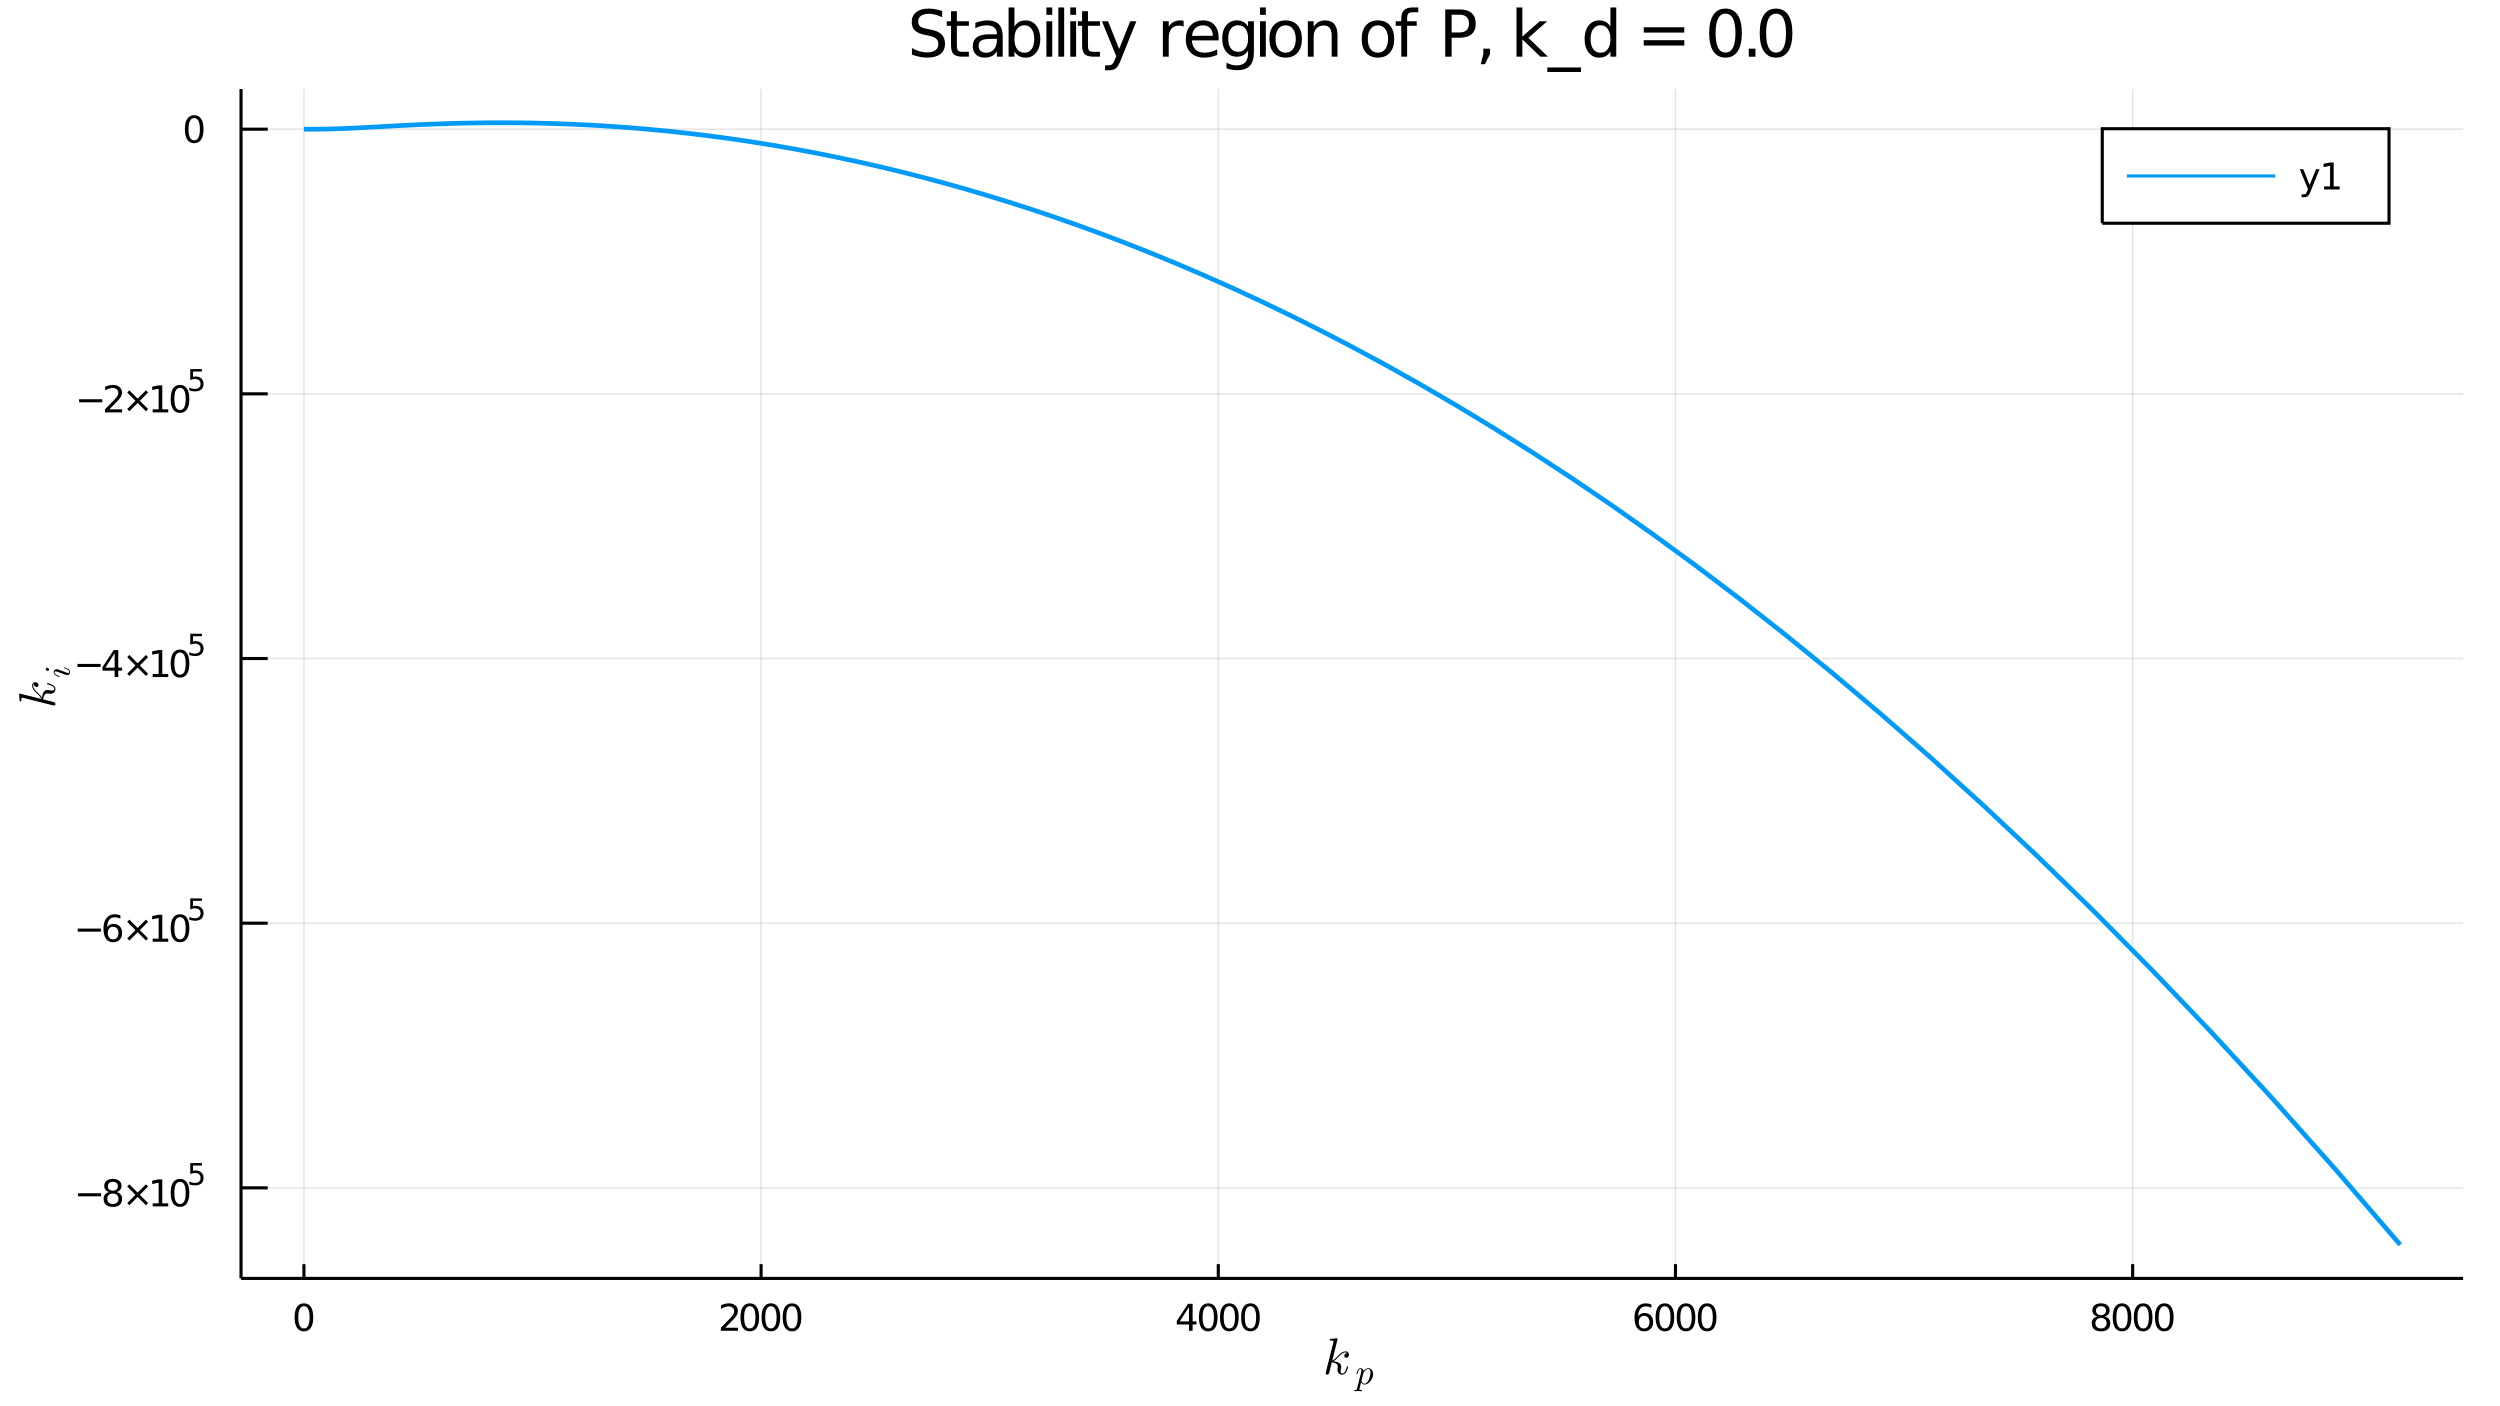 <?xml version="1.0" encoding="utf-8"?>
<svg xmlns="http://www.w3.org/2000/svg" xmlns:xlink="http://www.w3.org/1999/xlink" width="800" height="450" viewBox="0 0 3200 1800">
<rect x="0" y="0" width="3200" height="1800" fill="#333333" stroke="none"/>
<defs>
  <clipPath id="clip800">
    <rect x="0" y="0" width="3200" height="1800"/>
  </clipPath>
</defs>
<path clip-path="url(#clip800)" d="
M0 1800 L3200 1800 L3200 0 L0 0  Z
  " fill="#ffffff" fill-rule="evenodd" fill-opacity="1"/>
<defs>
  <clipPath id="clip801">
    <rect x="640" y="0" width="2241" height="1800"/>
  </clipPath>
</defs>
<defs>
  <clipPath id="clip802">
    <rect x="199" y="114" width="2954" height="1523"/>
  </clipPath>
</defs>
<path clip-path="url(#clip800)" d="
M308.526 1636.38 L3152.76 1636.38 L3152.76 114.022 L308.526 114.022  Z
  " fill="#ffffff" fill-rule="evenodd" fill-opacity="1"/>
<defs>
  <clipPath id="clip803">
    <rect x="308" y="114" width="2845" height="1523"/>
  </clipPath>
</defs>
<polyline clip-path="url(#clip803)" style="stroke:#000000; stroke-width:2; stroke-opacity:0.1; fill:none" points="
  389.023,1636.38 389.023,114.022 
  "/>
<polyline clip-path="url(#clip803)" style="stroke:#000000; stroke-width:2; stroke-opacity:0.1; fill:none" points="
  974.217,1636.38 974.217,114.022 
  "/>
<polyline clip-path="url(#clip803)" style="stroke:#000000; stroke-width:2; stroke-opacity:0.1; fill:none" points="
  1559.41,1636.38 1559.41,114.022 
  "/>
<polyline clip-path="url(#clip803)" style="stroke:#000000; stroke-width:2; stroke-opacity:0.1; fill:none" points="
  2144.61,1636.38 2144.61,114.022 
  "/>
<polyline clip-path="url(#clip803)" style="stroke:#000000; stroke-width:2; stroke-opacity:0.1; fill:none" points="
  2729.8,1636.38 2729.8,114.022 
  "/>
<polyline clip-path="url(#clip800)" style="stroke:#000000; stroke-width:4; stroke-opacity:1; fill:none" points="
  308.526,1636.38 3152.76,1636.38 
  "/>
<polyline clip-path="url(#clip800)" style="stroke:#000000; stroke-width:4; stroke-opacity:1; fill:none" points="
  389.023,1636.38 389.023,1618.11 
  "/>
<polyline clip-path="url(#clip800)" style="stroke:#000000; stroke-width:4; stroke-opacity:1; fill:none" points="
  974.217,1636.38 974.217,1618.11 
  "/>
<polyline clip-path="url(#clip800)" style="stroke:#000000; stroke-width:4; stroke-opacity:1; fill:none" points="
  1559.41,1636.38 1559.41,1618.11 
  "/>
<polyline clip-path="url(#clip800)" style="stroke:#000000; stroke-width:4; stroke-opacity:1; fill:none" points="
  2144.61,1636.38 2144.61,1618.11 
  "/>
<polyline clip-path="url(#clip800)" style="stroke:#000000; stroke-width:4; stroke-opacity:1; fill:none" points="
  2729.8,1636.38 2729.8,1618.11 
  "/>
<path clip-path="url(#clip800)" d="M 0 0 M389.023 1671.97 Q385.412 1671.97 383.583 1675.54 Q381.777 1679.08 381.777 1686.21 Q381.777 1693.31 383.583 1696.88 Q385.412 1700.42 389.023 1700.42 Q392.657 1700.42 394.462 1696.88 Q396.291 1693.31 396.291 1686.21 Q396.291 1679.08 394.462 1675.54 Q392.657 1671.97 389.023 1671.97 M389.023 1668.27 Q394.833 1668.27 397.888 1672.87 Q400.967 1677.46 400.967 1686.21 Q400.967 1694.93 397.888 1699.54 Q394.833 1704.12 389.023 1704.12 Q383.213 1704.12 380.134 1699.54 Q377.078 1694.93 377.078 1686.21 Q377.078 1677.46 380.134 1672.87 Q383.213 1668.27 389.023 1668.27 Z" fill="#000000" fill-rule="evenodd" fill-opacity="1" /><path clip-path="url(#clip800)" d="M 0 0 M928.349 1699.52 L944.669 1699.52 L944.669 1703.45 L922.724 1703.45 L922.724 1699.52 Q925.386 1696.76 929.97 1692.13 Q934.576 1687.48 935.757 1686.14 Q938.002 1683.61 938.882 1681.88 Q939.785 1680.12 939.785 1678.43 Q939.785 1675.67 937.84 1673.94 Q935.919 1672.2 932.817 1672.2 Q930.618 1672.2 928.164 1672.97 Q925.734 1673.73 922.956 1675.28 L922.956 1670.56 Q925.78 1669.42 928.234 1668.85 Q930.687 1668.27 932.724 1668.27 Q938.095 1668.27 941.289 1670.95 Q944.484 1673.64 944.484 1678.13 Q944.484 1680.26 943.673 1682.18 Q942.886 1684.08 940.78 1686.67 Q940.201 1687.34 937.099 1690.56 Q933.997 1693.75 928.349 1699.52 Z" fill="#000000" fill-rule="evenodd" fill-opacity="1" /><path clip-path="url(#clip800)" d="M 0 0 M959.738 1671.97 Q956.127 1671.97 954.298 1675.54 Q952.493 1679.08 952.493 1686.21 Q952.493 1693.31 954.298 1696.88 Q956.127 1700.42 959.738 1700.42 Q963.372 1700.42 965.178 1696.88 Q967.007 1693.31 967.007 1686.21 Q967.007 1679.08 965.178 1675.54 Q963.372 1671.97 959.738 1671.97 M959.738 1668.27 Q965.548 1668.27 968.604 1672.87 Q971.682 1677.46 971.682 1686.21 Q971.682 1694.93 968.604 1699.54 Q965.548 1704.12 959.738 1704.12 Q953.928 1704.12 950.849 1699.54 Q947.794 1694.93 947.794 1686.21 Q947.794 1677.46 950.849 1672.87 Q953.928 1668.27 959.738 1668.27 Z" fill="#000000" fill-rule="evenodd" fill-opacity="1" /><path clip-path="url(#clip800)" d="M 0 0 M986.752 1671.97 Q983.141 1671.97 981.312 1675.54 Q979.507 1679.08 979.507 1686.21 Q979.507 1693.31 981.312 1696.88 Q983.141 1700.42 986.752 1700.42 Q990.386 1700.42 992.192 1696.88 Q994.02 1693.31 994.02 1686.21 Q994.02 1679.08 992.192 1675.54 Q990.386 1671.97 986.752 1671.97 M986.752 1668.27 Q992.562 1668.27 995.618 1672.87 Q998.696 1677.46 998.696 1686.21 Q998.696 1694.93 995.618 1699.54 Q992.562 1704.12 986.752 1704.12 Q980.942 1704.12 977.863 1699.54 Q974.807 1694.93 974.807 1686.21 Q974.807 1677.46 977.863 1672.87 Q980.942 1668.27 986.752 1668.27 Z" fill="#000000" fill-rule="evenodd" fill-opacity="1" /><path clip-path="url(#clip800)" d="M 0 0 M1013.77 1671.97 Q1010.15 1671.97 1008.33 1675.54 Q1006.52 1679.08 1006.52 1686.21 Q1006.52 1693.31 1008.33 1696.88 Q1010.15 1700.42 1013.77 1700.42 Q1017.4 1700.42 1019.21 1696.88 Q1021.03 1693.31 1021.03 1686.21 Q1021.03 1679.08 1019.21 1675.54 Q1017.4 1671.97 1013.77 1671.97 M1013.77 1668.27 Q1019.58 1668.27 1022.63 1672.87 Q1025.71 1677.46 1025.71 1686.21 Q1025.71 1694.93 1022.63 1699.54 Q1019.58 1704.12 1013.77 1704.12 Q1007.96 1704.12 1004.88 1699.54 Q1001.82 1694.93 1001.82 1686.21 Q1001.82 1677.46 1004.88 1672.87 Q1007.96 1668.27 1013.77 1668.27 Z" fill="#000000" fill-rule="evenodd" fill-opacity="1" /><path clip-path="url(#clip800)" d="M 0 0 M1521.9 1672.97 L1510.09 1691.42 L1521.9 1691.42 L1521.9 1672.97 M1520.67 1668.89 L1526.55 1668.89 L1526.55 1691.42 L1531.48 1691.42 L1531.48 1695.3 L1526.55 1695.3 L1526.55 1703.45 L1521.9 1703.45 L1521.9 1695.3 L1506.3 1695.3 L1506.3 1690.79 L1520.67 1668.89 Z" fill="#000000" fill-rule="evenodd" fill-opacity="1" /><path clip-path="url(#clip800)" d="M 0 0 M1546.55 1671.97 Q1542.94 1671.97 1541.11 1675.54 Q1539.31 1679.08 1539.31 1686.21 Q1539.31 1693.31 1541.11 1696.88 Q1542.94 1700.42 1546.55 1700.42 Q1550.19 1700.42 1551.99 1696.88 Q1553.82 1693.31 1553.82 1686.21 Q1553.82 1679.08 1551.99 1675.54 Q1550.19 1671.97 1546.55 1671.97 M1546.55 1668.27 Q1552.36 1668.27 1555.42 1672.87 Q1558.5 1677.46 1558.5 1686.21 Q1558.5 1694.93 1555.42 1699.54 Q1552.36 1704.12 1546.55 1704.12 Q1540.74 1704.12 1537.66 1699.54 Q1534.61 1694.93 1534.61 1686.21 Q1534.61 1677.46 1537.66 1672.87 Q1540.74 1668.27 1546.55 1668.27 Z" fill="#000000" fill-rule="evenodd" fill-opacity="1" /><path clip-path="url(#clip800)" d="M 0 0 M1573.57 1671.97 Q1569.96 1671.97 1568.13 1675.54 Q1566.32 1679.08 1566.32 1686.21 Q1566.32 1693.31 1568.13 1696.88 Q1569.96 1700.42 1573.57 1700.42 Q1577.2 1700.42 1579.01 1696.88 Q1580.84 1693.31 1580.84 1686.21 Q1580.84 1679.08 1579.01 1675.54 Q1577.2 1671.97 1573.57 1671.97 M1573.57 1668.27 Q1579.38 1668.27 1582.43 1672.87 Q1585.51 1677.46 1585.51 1686.21 Q1585.51 1694.93 1582.43 1699.54 Q1579.38 1704.12 1573.57 1704.12 Q1567.76 1704.12 1564.68 1699.54 Q1561.62 1694.93 1561.62 1686.21 Q1561.62 1677.46 1564.68 1672.87 Q1567.76 1668.27 1573.57 1668.27 Z" fill="#000000" fill-rule="evenodd" fill-opacity="1" /><path clip-path="url(#clip800)" d="M 0 0 M1600.58 1671.97 Q1596.97 1671.97 1595.14 1675.54 Q1593.34 1679.08 1593.34 1686.21 Q1593.34 1693.31 1595.14 1696.88 Q1596.97 1700.42 1600.58 1700.42 Q1604.21 1700.42 1606.02 1696.88 Q1607.85 1693.31 1607.85 1686.21 Q1607.85 1679.08 1606.02 1675.54 Q1604.21 1671.97 1600.58 1671.97 M1600.58 1668.27 Q1606.39 1668.27 1609.45 1672.87 Q1612.52 1677.46 1612.52 1686.21 Q1612.52 1694.93 1609.45 1699.54 Q1606.39 1704.12 1600.58 1704.12 Q1594.77 1704.12 1591.69 1699.54 Q1588.64 1694.93 1588.64 1686.21 Q1588.64 1677.46 1591.69 1672.87 Q1594.77 1668.27 1600.58 1668.27 Z" fill="#000000" fill-rule="evenodd" fill-opacity="1" /><path clip-path="url(#clip800)" d="M 0 0 M2104.49 1684.31 Q2101.34 1684.31 2099.49 1686.46 Q2097.66 1688.61 2097.66 1692.36 Q2097.66 1696.09 2099.49 1698.27 Q2101.34 1700.42 2104.49 1700.42 Q2107.64 1700.42 2109.47 1698.27 Q2111.32 1696.09 2111.32 1692.36 Q2111.32 1688.61 2109.47 1686.46 Q2107.64 1684.31 2104.49 1684.31 M2113.77 1669.66 L2113.77 1673.92 Q2112.01 1673.08 2110.21 1672.64 Q2108.43 1672.2 2106.67 1672.2 Q2102.04 1672.2 2099.58 1675.33 Q2097.15 1678.45 2096.81 1684.77 Q2098.17 1682.76 2100.23 1681.69 Q2102.29 1680.61 2104.77 1680.61 Q2109.98 1680.61 2112.99 1683.78 Q2116.02 1686.92 2116.02 1692.36 Q2116.02 1697.69 2112.87 1700.91 Q2109.72 1704.12 2104.49 1704.12 Q2098.5 1704.12 2095.32 1699.54 Q2092.15 1694.93 2092.15 1686.21 Q2092.15 1678.01 2096.04 1673.15 Q2099.93 1668.27 2106.48 1668.27 Q2108.24 1668.27 2110.02 1668.61 Q2111.83 1668.96 2113.77 1669.66 Z" fill="#000000" fill-rule="evenodd" fill-opacity="1" /><path clip-path="url(#clip800)" d="M 0 0 M2131.09 1671.97 Q2127.48 1671.97 2125.65 1675.54 Q2123.84 1679.08 2123.84 1686.21 Q2123.84 1693.31 2125.65 1696.88 Q2127.48 1700.42 2131.09 1700.42 Q2134.72 1700.42 2136.53 1696.88 Q2138.36 1693.31 2138.36 1686.21 Q2138.36 1679.08 2136.53 1675.54 Q2134.72 1671.97 2131.09 1671.97 M2131.09 1668.27 Q2136.9 1668.27 2139.95 1672.87 Q2143.03 1677.46 2143.03 1686.21 Q2143.03 1694.93 2139.95 1699.54 Q2136.9 1704.12 2131.09 1704.12 Q2125.28 1704.12 2122.2 1699.54 Q2119.14 1694.93 2119.14 1686.21 Q2119.14 1677.46 2122.2 1672.87 Q2125.28 1668.27 2131.09 1668.27 Z" fill="#000000" fill-rule="evenodd" fill-opacity="1" /><path clip-path="url(#clip800)" d="M 0 0 M2158.1 1671.97 Q2154.49 1671.97 2152.66 1675.54 Q2150.86 1679.08 2150.86 1686.21 Q2150.86 1693.31 2152.66 1696.88 Q2154.49 1700.42 2158.1 1700.42 Q2161.74 1700.42 2163.54 1696.88 Q2165.37 1693.31 2165.37 1686.21 Q2165.37 1679.08 2163.54 1675.54 Q2161.74 1671.97 2158.1 1671.97 M2158.1 1668.27 Q2163.91 1668.27 2166.97 1672.87 Q2170.05 1677.46 2170.05 1686.21 Q2170.05 1694.93 2166.97 1699.54 Q2163.91 1704.12 2158.1 1704.12 Q2152.29 1704.12 2149.21 1699.54 Q2146.16 1694.93 2146.16 1686.21 Q2146.16 1677.46 2149.21 1672.87 Q2152.29 1668.27 2158.1 1668.27 Z" fill="#000000" fill-rule="evenodd" fill-opacity="1" /><path clip-path="url(#clip800)" d="M 0 0 M2185.12 1671.97 Q2181.5 1671.97 2179.68 1675.54 Q2177.87 1679.08 2177.87 1686.21 Q2177.87 1693.31 2179.68 1696.88 Q2181.5 1700.42 2185.12 1700.42 Q2188.75 1700.42 2190.56 1696.88 Q2192.38 1693.31 2192.38 1686.21 Q2192.38 1679.08 2190.56 1675.54 Q2188.75 1671.97 2185.12 1671.97 M2185.12 1668.27 Q2190.93 1668.27 2193.98 1672.87 Q2197.06 1677.46 2197.06 1686.21 Q2197.06 1694.93 2193.98 1699.54 Q2190.93 1704.12 2185.12 1704.12 Q2179.31 1704.12 2176.23 1699.54 Q2173.17 1694.93 2173.17 1686.21 Q2173.17 1677.46 2176.23 1672.87 Q2179.31 1668.27 2185.12 1668.27 Z" fill="#000000" fill-rule="evenodd" fill-opacity="1" /><path clip-path="url(#clip800)" d="M 0 0 M2689.28 1687.04 Q2685.95 1687.04 2684.03 1688.82 Q2682.13 1690.61 2682.13 1693.73 Q2682.13 1696.86 2684.03 1698.64 Q2685.95 1700.42 2689.28 1700.42 Q2692.61 1700.42 2694.53 1698.64 Q2696.46 1696.83 2696.46 1693.73 Q2696.46 1690.61 2694.53 1688.82 Q2692.64 1687.04 2689.28 1687.04 M2684.6 1685.05 Q2681.59 1684.31 2679.91 1682.25 Q2678.24 1680.19 2678.24 1677.23 Q2678.24 1673.08 2681.18 1670.67 Q2684.14 1668.27 2689.28 1668.27 Q2694.44 1668.27 2697.38 1670.67 Q2700.32 1673.08 2700.32 1677.23 Q2700.32 1680.19 2698.63 1682.25 Q2696.97 1684.31 2693.98 1685.05 Q2697.36 1685.84 2699.23 1688.13 Q2701.13 1690.42 2701.13 1693.73 Q2701.13 1698.75 2698.05 1701.44 Q2695 1704.12 2689.28 1704.12 Q2683.56 1704.12 2680.48 1701.44 Q2677.43 1698.75 2677.43 1693.73 Q2677.43 1690.42 2679.33 1688.13 Q2681.22 1685.84 2684.6 1685.05 M2682.89 1677.67 Q2682.89 1680.35 2684.56 1681.86 Q2686.25 1683.36 2689.28 1683.36 Q2692.29 1683.36 2693.98 1681.86 Q2695.69 1680.35 2695.69 1677.67 Q2695.69 1674.98 2693.98 1673.48 Q2692.29 1671.97 2689.28 1671.97 Q2686.25 1671.97 2684.56 1673.48 Q2682.89 1674.98 2682.89 1677.67 Z" fill="#000000" fill-rule="evenodd" fill-opacity="1" /><path clip-path="url(#clip800)" d="M 0 0 M2716.2 1671.97 Q2712.59 1671.97 2710.76 1675.54 Q2708.96 1679.08 2708.96 1686.21 Q2708.96 1693.31 2710.76 1696.88 Q2712.59 1700.42 2716.2 1700.42 Q2719.84 1700.42 2721.64 1696.88 Q2723.47 1693.31 2723.47 1686.21 Q2723.47 1679.08 2721.64 1675.54 Q2719.84 1671.97 2716.2 1671.97 M2716.2 1668.27 Q2722.01 1668.27 2725.07 1672.87 Q2728.15 1677.46 2728.15 1686.21 Q2728.15 1694.93 2725.07 1699.54 Q2722.01 1704.12 2716.2 1704.12 Q2710.39 1704.12 2707.31 1699.54 Q2704.26 1694.93 2704.26 1686.21 Q2704.26 1677.46 2707.31 1672.87 Q2710.39 1668.27 2716.2 1668.27 Z" fill="#000000" fill-rule="evenodd" fill-opacity="1" /><path clip-path="url(#clip800)" d="M 0 0 M2743.21 1671.97 Q2739.6 1671.97 2737.78 1675.54 Q2735.97 1679.08 2735.97 1686.21 Q2735.97 1693.31 2737.78 1696.88 Q2739.6 1700.42 2743.21 1700.42 Q2746.85 1700.42 2748.65 1696.88 Q2750.48 1693.31 2750.48 1686.21 Q2750.48 1679.08 2748.65 1675.54 Q2746.85 1671.97 2743.21 1671.97 M2743.21 1668.27 Q2749.03 1668.27 2752.08 1672.87 Q2755.16 1677.46 2755.16 1686.21 Q2755.16 1694.93 2752.08 1699.54 Q2749.03 1704.12 2743.21 1704.12 Q2737.4 1704.12 2734.33 1699.54 Q2731.27 1694.93 2731.27 1686.21 Q2731.27 1677.46 2734.33 1672.87 Q2737.4 1668.27 2743.21 1668.27 Z" fill="#000000" fill-rule="evenodd" fill-opacity="1" /><path clip-path="url(#clip800)" d="M 0 0 M2770.23 1671.97 Q2766.62 1671.97 2764.79 1675.54 Q2762.98 1679.08 2762.98 1686.21 Q2762.98 1693.31 2764.79 1696.88 Q2766.62 1700.42 2770.23 1700.42 Q2773.86 1700.42 2775.67 1696.88 Q2777.5 1693.31 2777.5 1686.21 Q2777.5 1679.08 2775.67 1675.54 Q2773.86 1671.97 2770.23 1671.97 M2770.23 1668.27 Q2776.04 1668.27 2779.09 1672.87 Q2782.17 1677.46 2782.17 1686.21 Q2782.17 1694.93 2779.09 1699.54 Q2776.04 1704.12 2770.23 1704.12 Q2764.42 1704.12 2761.34 1699.54 Q2758.28 1694.93 2758.28 1686.21 Q2758.28 1677.46 2761.34 1672.87 Q2764.42 1668.27 2770.23 1668.27 Z" fill="#000000" fill-rule="evenodd" fill-opacity="1" /><path clip-path="url(#clip800)" d="M 0 0 M1726.73 1733.86 Q1726.73 1735.69 1725.6 1736.79 Q1724.51 1737.88 1723.12 1737.88 Q1721.9 1737.88 1721.26 1737.17 Q1720.61 1736.47 1720.61 1735.56 Q1720.61 1735.18 1720.77 1734.69 Q1720.93 1734.18 1721.29 1733.57 Q1721.67 1732.95 1722.48 1732.5 Q1723.28 1732.05 1724.38 1731.99 Q1724.15 1731.76 1724.09 1731.73 Q1723.61 1731.34 1722.7 1731.22 Q1722.58 1731.15 1722.13 1731.15 Q1719.9 1731.15 1717.65 1732.79 Q1715.43 1734.4 1712.69 1737.46 Q1709.24 1741.04 1707.02 1742.36 Q1716.78 1743.65 1716.78 1749.28 Q1716.78 1750.22 1716.52 1751.34 Q1716.01 1753.47 1716.01 1755.02 Q1716.01 1758.11 1718.1 1758.11 Q1720.13 1758.11 1721.42 1756.05 Q1722.74 1753.99 1723.83 1749.96 Q1723.99 1749.22 1724.15 1748.99 Q1724.32 1748.77 1724.77 1748.77 Q1725.57 1748.77 1725.57 1749.41 Q1724.83 1753.18 1723.19 1756.08 Q1721.09 1759.59 1717.97 1759.59 Q1715.36 1759.59 1713.62 1757.79 Q1711.92 1755.95 1711.92 1753.05 Q1711.92 1752.34 1712.17 1750.73 Q1712.37 1750.09 1712.37 1749.35 Q1712.37 1747.83 1711.53 1746.71 Q1710.69 1745.55 1709.34 1744.97 Q1707.99 1744.39 1706.86 1744.13 Q1705.76 1743.84 1704.7 1743.74 Q1701.48 1757.37 1701.03 1758.2 Q1700.74 1758.78 1700.1 1759.17 Q1699.45 1759.59 1698.78 1759.59 Q1698.13 1759.59 1697.49 1759.14 Q1696.88 1758.72 1696.88 1757.72 Q1696.88 1757.21 1697.13 1756.27 L1706.7 1718.27 L1706.89 1716.98 Q1706.89 1716.59 1706.73 1716.4 Q1706.6 1716.18 1705.83 1716.01 Q1705.09 1715.85 1703.61 1715.85 Q1702.99 1715.85 1702.71 1715.82 Q1702.45 1715.79 1702.22 1715.63 Q1702 1715.43 1702 1715.05 Q1702 1714.5 1702.22 1714.21 Q1702.48 1713.89 1702.67 1713.82 Q1702.87 1713.76 1703.25 1713.73 Q1703.8 1713.7 1705.64 1713.53 Q1707.47 1713.34 1709.05 1713.21 Q1710.63 1713.08 1711.3 1713.08 Q1711.69 1713.08 1711.88 1713.28 Q1712.11 1713.44 1712.14 1713.63 L1712.17 1713.79 L1705.31 1741.62 Q1708.15 1740.49 1712.62 1735.5 Q1717.81 1729.7 1722.25 1729.7 Q1724.35 1729.7 1725.54 1730.99 Q1726.73 1732.25 1726.73 1733.86 Z" fill="#000000" fill-rule="evenodd" fill-opacity="1" /><path clip-path="url(#clip800)" d="M 0 0 M1757.6 1758.67 Q1757.6 1761.97 1755.93 1765.14 Q1754.29 1768.32 1751.69 1770.28 Q1749.1 1772.22 1746.46 1772.22 Q1744.89 1772.22 1743.83 1771.37 Q1742.79 1770.49 1742.23 1769.25 Q1741.8 1770.78 1740.87 1774.46 Q1739.95 1778.13 1739.95 1778.49 Q1739.95 1778.69 1739.99 1778.78 Q1740.04 1778.87 1740.24 1778.99 Q1740.44 1779.12 1740.94 1779.17 Q1741.44 1779.23 1742.27 1779.23 Q1742.7 1779.23 1742.86 1779.23 Q1743.04 1779.26 1743.19 1779.37 Q1743.38 1779.48 1743.38 1779.73 Q1743.38 1780.65 1742.54 1780.65 Q1741.8 1780.65 1740.26 1780.59 Q1738.73 1780.52 1737.96 1780.52 Q1737.31 1780.52 1736 1780.59 Q1734.7 1780.65 1734.09 1780.65 Q1733.48 1780.65 1733.48 1780.11 Q1733.48 1779.8 1733.57 1779.6 Q1733.64 1779.41 1733.82 1779.32 Q1734 1779.26 1734.15 1779.23 Q1734.29 1779.23 1734.56 1779.23 Q1735.6 1779.23 1736.05 1779.05 Q1736.5 1778.9 1736.66 1778.56 Q1736.84 1778.24 1737.04 1777.34 L1742.23 1756.78 Q1742.54 1755.41 1742.54 1754.44 Q1742.54 1753.22 1742.16 1752.77 Q1741.77 1752.32 1741.1 1752.32 Q1739.93 1752.32 1739.16 1753.71 Q1738.39 1755.11 1737.74 1757.82 Q1737.54 1758.56 1737.4 1758.72 Q1737.29 1758.88 1736.95 1758.88 Q1736.39 1758.85 1736.39 1758.4 Q1736.39 1758.29 1736.57 1757.57 Q1736.75 1756.83 1737.09 1755.74 Q1737.45 1754.64 1737.83 1753.94 Q1738.05 1753.47 1738.26 1753.15 Q1738.46 1752.84 1738.87 1752.34 Q1739.29 1751.84 1739.9 1751.57 Q1740.51 1751.3 1741.26 1751.3 Q1742.7 1751.3 1743.89 1752.16 Q1745.09 1753.02 1745.4 1754.75 Q1746.69 1753.24 1748.27 1752.27 Q1749.85 1751.3 1751.45 1751.3 Q1754.11 1751.3 1755.84 1753.38 Q1757.6 1755.43 1757.6 1758.67 M1754.26 1756.65 Q1754.26 1754.59 1753.47 1753.47 Q1752.71 1752.32 1751.31 1752.32 Q1749.57 1752.32 1747.57 1754.08 Q1745.58 1755.74 1745.18 1757.3 L1742.9 1766.34 L1742.77 1767.08 Q1742.77 1767.22 1742.83 1767.62 Q1742.92 1768.01 1743.17 1768.64 Q1743.44 1769.27 1743.8 1769.83 Q1744.19 1770.37 1744.86 1770.78 Q1745.56 1771.19 1746.42 1771.19 Q1747.79 1771.19 1749.28 1769.97 Q1750.79 1768.75 1751.92 1766.45 Q1752.62 1764.96 1753.43 1761.76 Q1754.26 1758.54 1754.26 1756.65 Z" fill="#000000" fill-rule="evenodd" fill-opacity="1" /><polyline clip-path="url(#clip803)" style="stroke:#000000; stroke-width:2; stroke-opacity:0.1; fill:none" points="
  308.526,1520.45 3152.76,1520.45 
  "/>
<polyline clip-path="url(#clip803)" style="stroke:#000000; stroke-width:2; stroke-opacity:0.1; fill:none" points="
  308.526,1181.68 3152.76,1181.68 
  "/>
<polyline clip-path="url(#clip803)" style="stroke:#000000; stroke-width:2; stroke-opacity:0.1; fill:none" points="
  308.526,842.907 3152.76,842.907 
  "/>
<polyline clip-path="url(#clip803)" style="stroke:#000000; stroke-width:2; stroke-opacity:0.1; fill:none" points="
  308.526,504.134 3152.76,504.134 
  "/>
<polyline clip-path="url(#clip803)" style="stroke:#000000; stroke-width:2; stroke-opacity:0.1; fill:none" points="
  308.526,165.362 3152.76,165.362 
  "/>
<polyline clip-path="url(#clip800)" style="stroke:#000000; stroke-width:4; stroke-opacity:1; fill:none" points="
  308.526,1636.38 308.526,114.022 
  "/>
<polyline clip-path="url(#clip800)" style="stroke:#000000; stroke-width:4; stroke-opacity:1; fill:none" points="
  308.526,1520.45 342.656,1520.45 
  "/>
<polyline clip-path="url(#clip800)" style="stroke:#000000; stroke-width:4; stroke-opacity:1; fill:none" points="
  308.526,1181.68 342.656,1181.68 
  "/>
<polyline clip-path="url(#clip800)" style="stroke:#000000; stroke-width:4; stroke-opacity:1; fill:none" points="
  308.526,842.907 342.656,842.907 
  "/>
<polyline clip-path="url(#clip800)" style="stroke:#000000; stroke-width:4; stroke-opacity:1; fill:none" points="
  308.526,504.134 342.656,504.134 
  "/>
<polyline clip-path="url(#clip800)" style="stroke:#000000; stroke-width:4; stroke-opacity:1; fill:none" points="
  308.526,165.362 342.656,165.362 
  "/>
<path clip-path="url(#clip800)" d="M 0 0 M99.719 1527.35 L129.395 1527.35 L129.395 1531.29 L99.719 1531.29 L99.719 1527.35 Z" fill="#000000" fill-rule="evenodd" fill-opacity="1" /><path clip-path="url(#clip800)" d="M 0 0 M144.464 1527.77 Q141.131 1527.77 139.21 1529.55 Q137.312 1531.33 137.312 1534.46 Q137.312 1537.58 139.21 1539.36 Q141.131 1541.15 144.464 1541.15 Q147.798 1541.15 149.719 1539.36 Q151.64 1537.56 151.64 1534.46 Q151.64 1531.33 149.719 1529.55 Q147.821 1527.77 144.464 1527.77 M139.788 1525.78 Q136.779 1525.04 135.089 1522.97 Q133.423 1520.91 133.423 1517.95 Q133.423 1513.81 136.362 1511.4 Q139.325 1508.99 144.464 1508.99 Q149.626 1508.99 152.566 1511.4 Q155.506 1513.81 155.506 1517.95 Q155.506 1520.91 153.816 1522.97 Q152.149 1525.04 149.163 1525.78 Q152.543 1526.56 154.418 1528.85 Q156.316 1531.15 156.316 1534.46 Q156.316 1539.48 153.237 1542.16 Q150.182 1544.85 144.464 1544.85 Q138.747 1544.85 135.668 1542.16 Q132.613 1539.48 132.613 1534.46 Q132.613 1531.15 134.511 1528.85 Q136.409 1526.56 139.788 1525.78 M138.075 1518.39 Q138.075 1521.08 139.742 1522.58 Q141.432 1524.09 144.464 1524.09 Q147.474 1524.09 149.163 1522.58 Q150.876 1521.08 150.876 1518.39 Q150.876 1515.71 149.163 1514.2 Q147.474 1512.7 144.464 1512.7 Q141.432 1512.7 139.742 1514.2 Q138.075 1515.71 138.075 1518.39 Z" fill="#000000" fill-rule="evenodd" fill-opacity="1" /><path clip-path="url(#clip800)" d="M 0 0 M189.557 1518.72 L178.978 1529.34 L189.557 1539.92 L186.802 1542.72 L176.177 1532.1 L165.552 1542.72 L162.821 1539.92 L173.376 1529.34 L162.821 1518.72 L165.552 1515.91 L176.177 1526.54 L186.802 1515.91 L189.557 1518.72 Z" fill="#000000" fill-rule="evenodd" fill-opacity="1" /><path clip-path="url(#clip800)" d="M 0 0 M195.436 1540.24 L203.075 1540.24 L203.075 1513.88 L194.765 1515.54 L194.765 1511.29 L203.029 1509.62 L207.705 1509.62 L207.705 1540.24 L215.344 1540.24 L215.344 1544.18 L195.436 1544.18 L195.436 1540.24 Z" fill="#000000" fill-rule="evenodd" fill-opacity="1" /><path clip-path="url(#clip800)" d="M 0 0 M230.413 1512.7 Q226.802 1512.7 224.973 1516.26 Q223.168 1519.8 223.168 1526.93 Q223.168 1534.04 224.973 1537.6 Q226.802 1541.15 230.413 1541.15 Q234.047 1541.15 235.853 1537.6 Q237.681 1534.04 237.681 1526.93 Q237.681 1519.8 235.853 1516.26 Q234.047 1512.7 230.413 1512.7 M230.413 1508.99 Q236.223 1508.99 239.279 1513.6 Q242.357 1518.18 242.357 1526.93 Q242.357 1535.66 239.279 1540.27 Q236.223 1544.85 230.413 1544.85 Q224.603 1544.85 221.524 1540.27 Q218.469 1535.66 218.469 1526.93 Q218.469 1518.18 221.524 1513.6 Q224.603 1508.99 230.413 1508.99 Z" fill="#000000" fill-rule="evenodd" fill-opacity="1" /><path clip-path="url(#clip800)" d="M 0 0 M243.542 1488.69 L258.457 1488.69 L258.457 1491.89 L247.022 1491.89 L247.022 1498.77 Q247.849 1498.49 248.677 1498.36 Q249.504 1498.2 250.332 1498.2 Q255.034 1498.2 257.78 1500.78 Q260.526 1503.36 260.526 1507.76 Q260.526 1512.29 257.704 1514.81 Q254.883 1517.31 249.749 1517.31 Q247.981 1517.31 246.138 1517.01 Q244.313 1516.71 242.357 1516.11 L242.357 1512.29 Q244.05 1513.21 245.856 1513.66 Q247.661 1514.12 249.674 1514.12 Q252.927 1514.12 254.827 1512.4 Q256.726 1510.69 256.726 1507.76 Q256.726 1504.83 254.827 1503.11 Q252.927 1501.4 249.674 1501.4 Q248.15 1501.4 246.627 1501.74 Q245.122 1502.08 243.542 1502.79 L243.542 1488.69 Z" fill="#000000" fill-rule="evenodd" fill-opacity="1" /><path clip-path="url(#clip800)" d="M 0 0 M99.465 1188.58 L129.14 1188.58 L129.14 1192.51 L99.465 1192.51 L99.465 1188.58 Z" fill="#000000" fill-rule="evenodd" fill-opacity="1" /><path clip-path="url(#clip800)" d="M 0 0 M144.788 1186.26 Q141.64 1186.26 139.788 1188.42 Q137.96 1190.57 137.96 1194.32 Q137.96 1198.05 139.788 1200.22 Q141.64 1202.37 144.788 1202.37 Q147.937 1202.37 149.765 1200.22 Q151.617 1198.05 151.617 1194.32 Q151.617 1190.57 149.765 1188.42 Q147.937 1186.26 144.788 1186.26 M154.071 1171.61 L154.071 1175.87 Q152.311 1175.04 150.506 1174.6 Q148.724 1174.16 146.964 1174.16 Q142.335 1174.16 139.881 1177.28 Q137.45 1180.41 137.103 1186.73 Q138.469 1184.71 140.529 1183.65 Q142.589 1182.56 145.066 1182.56 Q150.274 1182.56 153.284 1185.73 Q156.316 1188.88 156.316 1194.32 Q156.316 1199.64 153.168 1202.86 Q150.02 1206.08 144.788 1206.08 Q138.793 1206.08 135.622 1201.49 Q132.45 1196.89 132.45 1188.16 Q132.45 1179.97 136.339 1175.11 Q140.228 1170.22 146.779 1170.22 Q148.538 1170.22 150.321 1170.57 Q152.126 1170.92 154.071 1171.61 Z" fill="#000000" fill-rule="evenodd" fill-opacity="1" /><path clip-path="url(#clip800)" d="M 0 0 M189.557 1179.94 L178.978 1190.57 L189.557 1201.15 L186.802 1203.95 L176.177 1193.32 L165.552 1203.95 L162.821 1201.15 L173.376 1190.57 L162.821 1179.94 L165.552 1177.14 L176.177 1187.77 L186.802 1177.14 L189.557 1179.94 Z" fill="#000000" fill-rule="evenodd" fill-opacity="1" /><path clip-path="url(#clip800)" d="M 0 0 M195.436 1201.47 L203.075 1201.47 L203.075 1175.11 L194.765 1176.77 L194.765 1172.51 L203.029 1170.85 L207.705 1170.85 L207.705 1201.47 L215.344 1201.47 L215.344 1205.41 L195.436 1205.41 L195.436 1201.47 Z" fill="#000000" fill-rule="evenodd" fill-opacity="1" /><path clip-path="url(#clip800)" d="M 0 0 M230.413 1173.92 Q226.802 1173.92 224.973 1177.49 Q223.168 1181.03 223.168 1188.16 Q223.168 1195.27 224.973 1198.83 Q226.802 1202.37 230.413 1202.37 Q234.047 1202.37 235.853 1198.83 Q237.681 1195.27 237.681 1188.16 Q237.681 1181.03 235.853 1177.49 Q234.047 1173.92 230.413 1173.92 M230.413 1170.22 Q236.223 1170.22 239.279 1174.83 Q242.357 1179.41 242.357 1188.16 Q242.357 1196.89 239.279 1201.49 Q236.223 1206.08 230.413 1206.08 Q224.603 1206.08 221.524 1201.49 Q218.469 1196.89 218.469 1188.16 Q218.469 1179.41 221.524 1174.83 Q224.603 1170.22 230.413 1170.22 Z" fill="#000000" fill-rule="evenodd" fill-opacity="1" /><path clip-path="url(#clip800)" d="M 0 0 M243.542 1149.92 L258.457 1149.92 L258.457 1153.11 L247.022 1153.11 L247.022 1160 Q247.849 1159.71 248.677 1159.58 Q249.504 1159.43 250.332 1159.43 Q255.034 1159.43 257.78 1162.01 Q260.526 1164.59 260.526 1168.99 Q260.526 1173.52 257.704 1176.04 Q254.883 1178.54 249.749 1178.54 Q247.981 1178.54 246.138 1178.24 Q244.313 1177.94 242.357 1177.34 L242.357 1173.52 Q244.05 1174.44 245.856 1174.89 Q247.661 1175.34 249.674 1175.34 Q252.927 1175.34 254.827 1173.63 Q256.726 1171.92 256.726 1168.99 Q256.726 1166.05 254.827 1164.34 Q252.927 1162.63 249.674 1162.63 Q248.15 1162.63 246.627 1162.97 Q245.122 1163.31 243.542 1164.02 L243.542 1149.92 Z" fill="#000000" fill-rule="evenodd" fill-opacity="1" /><path clip-path="url(#clip800)" d="M 0 0 M99.141 849.806 L128.816 849.806 L128.816 853.741 L99.141 853.741 L99.141 849.806 Z" fill="#000000" fill-rule="evenodd" fill-opacity="1" /><path clip-path="url(#clip800)" d="M 0 0 M146.733 836.148 L134.927 854.597 L146.733 854.597 L146.733 836.148 M145.506 832.074 L151.386 832.074 L151.386 854.597 L156.316 854.597 L156.316 858.486 L151.386 858.486 L151.386 866.634 L146.733 866.634 L146.733 858.486 L131.131 858.486 L131.131 853.972 L145.506 832.074 Z" fill="#000000" fill-rule="evenodd" fill-opacity="1" /><path clip-path="url(#clip800)" d="M 0 0 M189.557 841.171 L178.978 851.796 L189.557 862.375 L186.802 865.176 L176.177 854.551 L165.552 865.176 L162.821 862.375 L173.376 851.796 L162.821 841.171 L165.552 838.37 L176.177 848.995 L186.802 838.37 L189.557 841.171 Z" fill="#000000" fill-rule="evenodd" fill-opacity="1" /><path clip-path="url(#clip800)" d="M 0 0 M195.436 862.699 L203.075 862.699 L203.075 836.333 L194.765 838 L194.765 833.741 L203.029 832.074 L207.705 832.074 L207.705 862.699 L215.344 862.699 L215.344 866.634 L195.436 866.634 L195.436 862.699 Z" fill="#000000" fill-rule="evenodd" fill-opacity="1" /><path clip-path="url(#clip800)" d="M 0 0 M230.413 835.153 Q226.802 835.153 224.973 838.718 Q223.168 842.259 223.168 849.389 Q223.168 856.495 224.973 860.06 Q226.802 863.602 230.413 863.602 Q234.047 863.602 235.853 860.06 Q237.681 856.495 237.681 849.389 Q237.681 842.259 235.853 838.718 Q234.047 835.153 230.413 835.153 M230.413 831.449 Q236.223 831.449 239.279 836.056 Q242.357 840.639 242.357 849.389 Q242.357 858.116 239.279 862.722 Q236.223 867.305 230.413 867.305 Q224.603 867.305 221.524 862.722 Q218.469 858.116 218.469 849.389 Q218.469 840.639 221.524 836.056 Q224.603 831.449 230.413 831.449 Z" fill="#000000" fill-rule="evenodd" fill-opacity="1" /><path clip-path="url(#clip800)" d="M 0 0 M243.542 811.144 L258.457 811.144 L258.457 814.341 L247.022 814.341 L247.022 821.225 Q247.849 820.943 248.677 820.811 Q249.504 820.66 250.332 820.66 Q255.034 820.66 257.78 823.237 Q260.526 825.814 260.526 830.215 Q260.526 834.747 257.704 837.268 Q254.883 839.769 249.749 839.769 Q247.981 839.769 246.138 839.468 Q244.313 839.167 242.357 838.565 L242.357 834.747 Q244.05 835.669 245.856 836.12 Q247.661 836.572 249.674 836.572 Q252.927 836.572 254.827 834.86 Q256.726 833.149 256.726 830.215 Q256.726 827.281 254.827 825.569 Q252.927 823.858 249.674 823.858 Q248.15 823.858 246.627 824.196 Q245.122 824.535 243.542 825.25 L243.542 811.144 Z" fill="#000000" fill-rule="evenodd" fill-opacity="1" /><path clip-path="url(#clip800)" d="M 0 0 M101.224 511.033 L130.9 511.033 L130.9 514.968 L101.224 514.968 L101.224 511.033 Z" fill="#000000" fill-rule="evenodd" fill-opacity="1" /><path clip-path="url(#clip800)" d="M 0 0 M139.997 523.927 L156.316 523.927 L156.316 527.862 L134.372 527.862 L134.372 523.927 Q137.034 521.172 141.617 516.543 Q146.224 511.89 147.404 510.547 Q149.649 508.024 150.529 506.288 Q151.432 504.529 151.432 502.839 Q151.432 500.084 149.487 498.348 Q147.566 496.612 144.464 496.612 Q142.265 496.612 139.812 497.376 Q137.381 498.14 134.603 499.691 L134.603 494.969 Q137.427 493.834 139.881 493.256 Q142.335 492.677 144.372 492.677 Q149.742 492.677 152.936 495.362 Q156.131 498.047 156.131 502.538 Q156.131 504.668 155.321 506.589 Q154.534 508.487 152.427 511.08 Q151.849 511.751 148.747 514.968 Q145.645 518.163 139.997 523.927 Z" fill="#000000" fill-rule="evenodd" fill-opacity="1" /><path clip-path="url(#clip800)" d="M 0 0 M189.557 502.399 L178.978 513.024 L189.557 523.603 L186.802 526.404 L176.177 515.779 L165.552 526.404 L162.821 523.603 L173.376 513.024 L162.821 502.399 L165.552 499.598 L176.177 510.223 L186.802 499.598 L189.557 502.399 Z" fill="#000000" fill-rule="evenodd" fill-opacity="1" /><path clip-path="url(#clip800)" d="M 0 0 M195.436 523.927 L203.075 523.927 L203.075 497.561 L194.765 499.228 L194.765 494.969 L203.029 493.302 L207.705 493.302 L207.705 523.927 L215.344 523.927 L215.344 527.862 L195.436 527.862 L195.436 523.927 Z" fill="#000000" fill-rule="evenodd" fill-opacity="1" /><path clip-path="url(#clip800)" d="M 0 0 M230.413 496.381 Q226.802 496.381 224.973 499.945 Q223.168 503.487 223.168 510.617 Q223.168 517.723 224.973 521.288 Q226.802 524.83 230.413 524.83 Q234.047 524.83 235.853 521.288 Q237.681 517.723 237.681 510.617 Q237.681 503.487 235.853 499.945 Q234.047 496.381 230.413 496.381 M230.413 492.677 Q236.223 492.677 239.279 497.283 Q242.357 501.867 242.357 510.617 Q242.357 519.343 239.279 523.95 Q236.223 528.533 230.413 528.533 Q224.603 528.533 221.524 523.95 Q218.469 519.343 218.469 510.617 Q218.469 501.867 221.524 497.283 Q224.603 492.677 230.413 492.677 Z" fill="#000000" fill-rule="evenodd" fill-opacity="1" /><path clip-path="url(#clip800)" d="M 0 0 M243.542 472.372 L258.457 472.372 L258.457 475.569 L247.022 475.569 L247.022 482.453 Q247.849 482.17 248.677 482.039 Q249.504 481.888 250.332 481.888 Q255.034 481.888 257.78 484.465 Q260.526 487.042 260.526 491.443 Q260.526 495.975 257.704 498.496 Q254.883 500.997 249.749 500.997 Q247.981 500.997 246.138 500.696 Q244.313 500.395 242.357 499.793 L242.357 495.975 Q244.05 496.897 245.856 497.348 Q247.661 497.8 249.674 497.8 Q252.927 497.8 254.827 496.088 Q256.726 494.377 256.726 491.443 Q256.726 488.509 254.827 486.797 Q252.927 485.086 249.674 485.086 Q248.15 485.086 246.627 485.424 Q245.122 485.763 243.542 486.477 L243.542 472.372 Z" fill="#000000" fill-rule="evenodd" fill-opacity="1" /><path clip-path="url(#clip800)" d="M 0 0 M248.581 151.161 Q244.97 151.161 243.141 154.726 Q241.336 158.267 241.336 165.397 Q241.336 172.503 243.141 176.068 Q244.97 179.61 248.581 179.61 Q252.215 179.61 254.021 176.068 Q255.85 172.503 255.85 165.397 Q255.85 158.267 254.021 154.726 Q252.215 151.161 248.581 151.161 M248.581 147.457 Q254.391 147.457 257.447 152.064 Q260.526 156.647 260.526 165.397 Q260.526 174.124 257.447 178.73 Q254.391 183.313 248.581 183.313 Q242.771 183.313 239.692 178.73 Q236.637 174.124 236.637 165.397 Q236.637 156.647 239.692 152.064 Q242.771 147.457 248.581 147.457 Z" fill="#000000" fill-rule="evenodd" fill-opacity="1" /><path clip-path="url(#clip800)" d="M 0 0 M45.242 873.205 Q47.077 873.205 48.172 874.332 Q49.267 875.427 49.267 876.812 Q49.267 878.036 48.559 878.68 Q47.85 879.324 46.949 879.324 Q46.562 879.324 46.079 879.163 Q45.564 879.002 44.952 878.648 Q44.34 878.262 43.889 877.456 Q43.438 876.651 43.374 875.556 Q43.148 875.782 43.116 875.846 Q42.73 876.329 42.601 877.231 Q42.536 877.36 42.536 877.811 Q42.536 880.033 44.179 882.287 Q45.789 884.509 48.849 887.247 Q52.423 890.693 53.744 892.915 Q55.032 883.157 60.668 883.157 Q61.602 883.157 62.729 883.414 Q64.855 883.93 66.401 883.93 Q69.493 883.93 69.493 881.836 Q69.493 879.807 67.431 878.519 Q65.37 877.199 61.344 876.104 Q60.604 875.943 60.378 875.782 Q60.153 875.621 60.153 875.17 Q60.153 874.365 60.797 874.365 Q64.565 875.105 67.464 876.748 Q70.974 878.841 70.974 881.965 Q70.974 884.574 69.171 886.313 Q67.335 888.02 64.436 888.02 Q63.728 888.02 62.117 887.762 Q61.473 887.569 60.733 887.569 Q59.219 887.569 58.092 888.406 Q56.932 889.244 56.353 890.596 Q55.773 891.949 55.515 893.076 Q55.225 894.171 55.129 895.234 Q68.752 898.455 69.589 898.905 Q70.169 899.195 70.555 899.839 Q70.974 900.484 70.974 901.16 Q70.974 901.804 70.523 902.448 Q70.105 903.06 69.106 903.06 Q68.591 903.06 67.657 902.802 L29.654 893.237 L28.366 893.044 Q27.979 893.044 27.786 893.205 Q27.561 893.334 27.399 894.107 Q27.238 894.848 27.238 896.329 Q27.238 896.941 27.206 897.231 Q27.174 897.488 27.013 897.714 Q26.82 897.939 26.433 897.939 Q25.886 897.939 25.596 897.714 Q25.274 897.456 25.209 897.263 Q25.145 897.07 25.113 896.683 Q25.081 896.136 24.92 894.3 Q24.726 892.464 24.598 890.886 Q24.469 889.308 24.469 888.632 Q24.469 888.245 24.662 888.052 Q24.823 887.827 25.016 887.794 L25.177 887.762 L53.003 894.622 Q51.876 891.788 46.884 887.311 Q41.087 882.126 41.087 877.682 Q41.087 875.588 42.375 874.397 Q43.631 873.205 45.242 873.205 Z" fill="#000000" fill-rule="evenodd" fill-opacity="1" /><path clip-path="url(#clip800)" d="M 0 0 M60.245 854.667 Q61.237 854.667 61.981 855.479 Q62.702 856.268 62.702 857.124 Q62.702 857.913 62.229 858.409 Q61.733 858.883 61.034 858.883 Q60.109 858.883 59.343 858.094 Q58.577 857.305 58.577 856.38 Q58.577 855.614 59.05 855.14 Q59.523 854.667 60.245 854.667 M82.496 854.261 Q82.676 854.261 83.398 854.464 Q84.096 854.667 85.178 855.163 Q86.238 855.636 87.23 856.29 Q88.222 856.944 88.921 858.026 Q89.62 859.086 89.62 860.303 Q89.62 861.949 88.538 863.031 Q87.456 864.09 85.832 864.09 Q84.953 864.09 82.135 863.031 Q73.929 859.965 73.591 859.852 Q72.306 859.334 71.179 859.334 Q70.66 859.334 70.344 859.446 Q70.006 859.559 69.894 859.784 Q69.758 860.01 69.736 860.145 Q69.713 860.258 69.713 860.483 Q69.713 861.813 71.066 863.053 Q72.419 864.293 75.439 865.15 Q76.003 865.33 76.138 865.443 Q76.274 865.556 76.274 865.894 Q76.251 866.458 75.8 866.458 Q75.665 866.458 75.146 866.3 Q74.605 866.142 73.794 865.849 Q72.96 865.556 72.103 865.037 Q71.224 864.519 70.457 863.888 Q69.691 863.234 69.195 862.309 Q68.699 861.385 68.699 860.348 Q68.699 858.657 69.803 857.62 Q70.886 856.561 72.486 856.561 Q73.365 856.561 74.921 857.169 Q76.95 857.913 77.604 858.184 L82.451 859.987 Q84.209 860.641 84.75 860.844 Q85.269 861.024 85.9 861.182 Q86.509 861.317 87.072 861.317 Q87.861 861.317 88.222 861.07 Q88.583 860.799 88.583 860.213 Q88.583 858.59 86.982 857.395 Q85.359 856.2 82.879 855.501 Q82.811 855.479 82.699 855.456 Q82.135 855.276 82.067 855.095 Q82.045 855.005 82.045 854.825 Q82.045 854.261 82.496 854.261 Z" fill="#000000" fill-rule="evenodd" fill-opacity="1" /><path clip-path="url(#clip800)" d="M 0 0 M1205.97 14.081 L1205.97 22.061 Q1201.31 19.833 1197.18 18.739 Q1193.05 17.646 1189.2 17.646 Q1182.51 17.646 1178.87 20.238 Q1175.26 22.831 1175.26 27.611 Q1175.26 31.621 1177.65 33.687 Q1180.08 35.713 1186.81 36.969 L1191.75 37.981 Q1200.9 39.723 1205.24 44.139 Q1209.61 48.514 1209.61 55.886 Q1209.61 64.677 1203.7 69.214 Q1197.83 73.751 1186.44 73.751 Q1182.15 73.751 1177.29 72.778 Q1172.47 71.806 1167.28 69.902 L1167.28 61.477 Q1172.26 64.272 1177.04 65.689 Q1181.82 67.107 1186.44 67.107 Q1193.45 67.107 1197.26 64.353 Q1201.07 61.598 1201.07 56.494 Q1201.07 52.038 1198.31 49.526 Q1195.6 47.015 1189.36 45.759 L1184.38 44.787 Q1175.22 42.964 1171.13 39.075 Q1167.04 35.186 1167.04 28.259 Q1167.04 20.238 1172.67 15.62 Q1178.34 11.002 1188.27 11.002 Q1192.52 11.002 1196.93 11.772 Q1201.35 12.542 1205.97 14.081 Z" fill="#000000" fill-rule="evenodd" fill-opacity="1" /><path clip-path="url(#clip800)" d="M 0 0 M1224.8 14.324 L1224.8 27.206 L1240.16 27.206 L1240.16 32.999 L1224.8 32.999 L1224.8 57.628 Q1224.8 63.178 1226.3 64.758 Q1227.84 66.338 1232.5 66.338 L1240.16 66.338 L1240.16 72.576 L1232.5 72.576 Q1223.87 72.576 1220.59 69.376 Q1217.31 66.135 1217.31 57.628 L1217.31 32.999 L1211.84 32.999 L1211.84 27.206 L1217.31 27.206 L1217.31 14.324 L1224.8 14.324 Z" fill="#000000" fill-rule="evenodd" fill-opacity="1" /><path clip-path="url(#clip800)" d="M 0 0 M1268.59 49.769 Q1259.56 49.769 1256.08 51.835 Q1252.59 53.901 1252.59 58.884 Q1252.59 62.854 1255.19 65.203 Q1257.82 67.512 1262.32 67.512 Q1268.51 67.512 1272.24 63.137 Q1276.01 58.722 1276.01 51.43 L1276.01 49.769 L1268.59 49.769 M1283.46 46.691 L1283.46 72.576 L1276.01 72.576 L1276.01 65.689 Q1273.46 69.821 1269.65 71.806 Q1265.84 73.751 1260.33 73.751 Q1253.36 73.751 1249.23 69.862 Q1245.14 65.933 1245.14 59.37 Q1245.14 51.714 1250.24 47.825 Q1255.39 43.936 1265.56 43.936 L1276.01 43.936 L1276.01 43.207 Q1276.01 38.062 1272.61 35.267 Q1269.24 32.431 1263.13 32.431 Q1259.24 32.431 1255.55 33.363 Q1251.86 34.295 1248.46 36.158 L1248.46 29.272 Q1252.55 27.692 1256.4 26.922 Q1260.25 26.112 1263.9 26.112 Q1273.74 26.112 1278.6 31.216 Q1283.46 36.32 1283.46 46.691 Z" fill="#000000" fill-rule="evenodd" fill-opacity="1" /><path clip-path="url(#clip800)" d="M 0 0 M1323.85 49.931 Q1323.85 41.708 1320.45 37.05 Q1317.08 32.35 1311.17 32.35 Q1305.26 32.35 1301.85 37.05 Q1298.49 41.708 1298.49 49.931 Q1298.49 58.155 1301.85 62.854 Q1305.26 67.512 1311.17 67.512 Q1317.08 67.512 1320.45 62.854 Q1323.85 58.155 1323.85 49.931 M1298.49 34.092 Q1300.84 30.041 1304.4 28.097 Q1308.01 26.112 1312.99 26.112 Q1321.26 26.112 1326.4 32.675 Q1331.59 39.237 1331.59 49.931 Q1331.59 60.626 1326.4 67.188 Q1321.26 73.751 1312.99 73.751 Q1308.01 73.751 1304.4 71.806 Q1300.84 69.821 1298.49 65.77 L1298.49 72.576 L1291 72.576 L1291 9.544 L1298.49 9.544 L1298.49 34.092 Z" fill="#000000" fill-rule="evenodd" fill-opacity="1" /><path clip-path="url(#clip800)" d="M 0 0 M1339.4 27.206 L1346.86 27.206 L1346.86 72.576 L1339.4 72.576 L1339.4 27.206 M1339.4 9.544 L1346.86 9.544 L1346.86 18.983 L1339.4 18.983 L1339.4 9.544 Z" fill="#000000" fill-rule="evenodd" fill-opacity="1" /><path clip-path="url(#clip800)" d="M 0 0 M1354.68 9.544 L1362.13 9.544 L1362.13 72.576 L1354.68 72.576 L1354.68 9.544 Z" fill="#000000" fill-rule="evenodd" fill-opacity="1" /><path clip-path="url(#clip800)" d="M 0 0 M1369.95 27.206 L1377.4 27.206 L1377.4 72.576 L1369.95 72.576 L1369.95 27.206 M1369.95 9.544 L1377.4 9.544 L1377.4 18.983 L1369.95 18.983 L1369.95 9.544 Z" fill="#000000" fill-rule="evenodd" fill-opacity="1" /><path clip-path="url(#clip800)" d="M 0 0 M1392.59 14.324 L1392.59 27.206 L1407.95 27.206 L1407.95 32.999 L1392.59 32.999 L1392.59 57.628 Q1392.59 63.178 1394.09 64.758 Q1395.63 66.338 1400.29 66.338 L1407.95 66.338 L1407.95 72.576 L1400.29 72.576 Q1391.66 72.576 1388.38 69.376 Q1385.1 66.135 1385.1 57.628 L1385.1 32.999 L1379.63 32.999 L1379.63 27.206 L1385.1 27.206 L1385.1 14.324 L1392.59 14.324 Z" fill="#000000" fill-rule="evenodd" fill-opacity="1" /><path clip-path="url(#clip800)" d="M 0 0 M1434.64 76.789 Q1431.48 84.891 1428.48 87.362 Q1425.49 89.833 1420.46 89.833 L1414.51 89.833 L1414.51 83.594 L1418.88 83.594 Q1421.96 83.594 1423.66 82.136 Q1425.36 80.678 1427.43 75.25 L1428.77 71.847 L1410.42 27.206 L1418.32 27.206 L1432.49 62.692 L1446.67 27.206 L1454.57 27.206 L1434.64 76.789 Z" fill="#000000" fill-rule="evenodd" fill-opacity="1" /><path clip-path="url(#clip800)" d="M 0 0 M1515.05 34.173 Q1513.8 33.444 1512.3 33.12 Q1510.84 32.756 1509.06 32.756 Q1502.74 32.756 1499.33 36.888 Q1495.97 40.979 1495.97 48.676 L1495.97 72.576 L1488.48 72.576 L1488.48 27.206 L1495.97 27.206 L1495.97 34.254 Q1498.32 30.122 1502.09 28.138 Q1505.86 26.112 1511.24 26.112 Q1512.01 26.112 1512.95 26.234 Q1513.88 26.315 1515.01 26.517 L1515.05 34.173 Z" fill="#000000" fill-rule="evenodd" fill-opacity="1" /><path clip-path="url(#clip800)" d="M 0 0 M1559.85 48.028 L1559.85 51.673 L1525.58 51.673 Q1526.07 59.37 1530.2 63.421 Q1534.37 67.431 1541.79 67.431 Q1546.08 67.431 1550.09 66.378 Q1554.14 65.325 1558.11 63.218 L1558.11 70.267 Q1554.1 71.968 1549.89 72.86 Q1545.68 73.751 1541.34 73.751 Q1530.49 73.751 1524.13 67.431 Q1517.81 61.112 1517.81 50.337 Q1517.81 39.197 1523.8 32.675 Q1529.84 26.112 1540.05 26.112 Q1549.2 26.112 1554.51 32.026 Q1559.85 37.9 1559.85 48.028 M1552.4 45.84 Q1552.32 39.723 1548.96 36.077 Q1545.64 32.431 1540.13 32.431 Q1533.89 32.431 1530.12 35.956 Q1526.39 39.48 1525.83 45.88 L1552.4 45.84 Z" fill="#000000" fill-rule="evenodd" fill-opacity="1" /><path clip-path="url(#clip800)" d="M 0 0 M1597.53 49.364 Q1597.53 41.263 1594.17 36.806 Q1590.84 32.35 1584.81 32.35 Q1578.81 32.35 1575.45 36.806 Q1572.13 41.263 1572.13 49.364 Q1572.13 57.426 1575.45 61.882 Q1578.81 66.338 1584.81 66.338 Q1590.84 66.338 1594.17 61.882 Q1597.53 57.426 1597.53 49.364 M1604.98 66.945 Q1604.98 78.531 1599.84 84.162 Q1594.69 89.833 1584.08 89.833 Q1580.15 89.833 1576.67 89.225 Q1573.18 88.658 1569.9 87.443 L1569.9 80.192 Q1573.18 81.974 1576.38 82.825 Q1579.58 83.675 1582.9 83.675 Q1590.24 83.675 1593.88 79.827 Q1597.53 76.019 1597.53 68.282 L1597.53 64.596 Q1595.22 68.606 1591.61 70.591 Q1588.01 72.576 1582.99 72.576 Q1574.64 72.576 1569.54 66.216 Q1564.43 59.856 1564.43 49.364 Q1564.43 38.832 1569.54 32.472 Q1574.64 26.112 1582.99 26.112 Q1588.01 26.112 1591.61 28.097 Q1595.22 30.082 1597.53 34.092 L1597.53 27.206 L1604.98 27.206 L1604.98 66.945 Z" fill="#000000" fill-rule="evenodd" fill-opacity="1" /><path clip-path="url(#clip800)" d="M 0 0 M1612.8 27.206 L1620.25 27.206 L1620.25 72.576 L1612.8 72.576 L1612.8 27.206 M1612.8 9.544 L1620.25 9.544 L1620.25 18.983 L1612.8 18.983 L1612.8 9.544 Z" fill="#000000" fill-rule="evenodd" fill-opacity="1" /><path clip-path="url(#clip800)" d="M 0 0 M1645.65 32.431 Q1639.66 32.431 1636.17 37.131 Q1632.69 41.789 1632.69 49.931 Q1632.69 58.074 1636.13 62.773 Q1639.62 67.431 1645.65 67.431 Q1651.61 67.431 1655.09 62.732 Q1658.58 58.033 1658.58 49.931 Q1658.58 41.87 1655.09 37.171 Q1651.61 32.431 1645.65 32.431 M1645.65 26.112 Q1655.37 26.112 1660.92 32.431 Q1666.47 38.751 1666.47 49.931 Q1666.47 61.071 1660.92 67.431 Q1655.37 73.751 1645.65 73.751 Q1635.89 73.751 1630.34 67.431 Q1624.83 61.071 1624.83 49.931 Q1624.83 38.751 1630.34 32.431 Q1635.89 26.112 1645.65 26.112 Z" fill="#000000" fill-rule="evenodd" fill-opacity="1" /><path clip-path="url(#clip800)" d="M 0 0 M1712.01 45.192 L1712.01 72.576 L1704.55 72.576 L1704.55 45.435 Q1704.55 38.994 1702.04 35.794 Q1699.53 32.594 1694.51 32.594 Q1688.47 32.594 1684.99 36.442 Q1681.5 40.29 1681.5 46.934 L1681.5 72.576 L1674.01 72.576 L1674.01 27.206 L1681.5 27.206 L1681.5 34.254 Q1684.18 30.163 1687.78 28.138 Q1691.43 26.112 1696.17 26.112 Q1703.99 26.112 1708 30.973 Q1712.01 35.794 1712.01 45.192 Z" fill="#000000" fill-rule="evenodd" fill-opacity="1" /><path clip-path="url(#clip800)" d="M 0 0 M1763.78 32.431 Q1757.78 32.431 1754.3 37.131 Q1750.81 41.789 1750.81 49.931 Q1750.81 58.074 1754.26 62.773 Q1757.74 67.431 1763.78 67.431 Q1769.73 67.431 1773.22 62.732 Q1776.7 58.033 1776.7 49.931 Q1776.7 41.87 1773.22 37.171 Q1769.73 32.431 1763.78 32.431 M1763.78 26.112 Q1773.5 26.112 1779.05 32.431 Q1784.6 38.751 1784.6 49.931 Q1784.6 61.071 1779.05 67.431 Q1773.5 73.751 1763.78 73.751 Q1754.01 73.751 1748.46 67.431 Q1742.96 61.071 1742.96 49.931 Q1742.96 38.751 1748.46 32.431 Q1754.01 26.112 1763.78 26.112 Z" fill="#000000" fill-rule="evenodd" fill-opacity="1" /><path clip-path="url(#clip800)" d="M 0 0 M1815.39 9.544 L1815.39 15.742 L1808.26 15.742 Q1804.25 15.742 1802.67 17.362 Q1801.13 18.983 1801.13 23.195 L1801.13 27.206 L1813.4 27.206 L1813.4 32.999 L1801.13 32.999 L1801.13 72.576 L1793.63 72.576 L1793.63 32.999 L1786.5 32.999 L1786.5 27.206 L1793.63 27.206 L1793.63 24.046 Q1793.63 16.471 1797.16 13.028 Q1800.68 9.544 1808.34 9.544 L1815.39 9.544 Z" fill="#000000" fill-rule="evenodd" fill-opacity="1" /><path clip-path="url(#clip800)" d="M 0 0 M1858.08 18.82 L1858.08 41.546 L1868.37 41.546 Q1874.08 41.546 1877.2 38.589 Q1880.32 35.632 1880.32 30.163 Q1880.32 24.735 1877.2 21.778 Q1874.08 18.82 1868.37 18.82 L1858.08 18.82 M1849.9 12.096 L1868.37 12.096 Q1878.54 12.096 1883.72 16.714 Q1888.95 21.292 1888.95 30.163 Q1888.95 39.115 1883.72 43.693 Q1878.54 48.271 1868.37 48.271 L1858.08 48.271 L1858.08 72.576 L1849.9 72.576 L1849.9 12.096 Z" fill="#000000" fill-rule="evenodd" fill-opacity="1" /><path clip-path="url(#clip800)" d="M 0 0 M1898.67 62.287 L1907.22 62.287 L1907.22 69.254 L1900.58 82.217 L1895.35 82.217 L1898.67 69.254 L1898.67 62.287 Z" fill="#000000" fill-rule="evenodd" fill-opacity="1" /><path clip-path="url(#clip800)" d="M 0 0 M1941.13 9.544 L1948.62 9.544 L1948.62 46.772 L1970.86 27.206 L1980.38 27.206 L1956.32 48.433 L1981.39 72.576 L1971.67 72.576 L1948.62 50.418 L1948.62 72.576 L1941.13 72.576 L1941.13 9.544 Z" fill="#000000" fill-rule="evenodd" fill-opacity="1" /><path clip-path="url(#clip800)" d="M 0 0 M2023.68 86.349 L2023.68 92.142 L1980.58 92.142 L1980.58 86.349 L2023.68 86.349 Z" fill="#000000" fill-rule="evenodd" fill-opacity="1" /><path clip-path="url(#clip800)" d="M 0 0 M2061.36 34.092 L2061.36 9.544 L2068.81 9.544 L2068.81 72.576 L2061.36 72.576 L2061.36 65.77 Q2059.01 69.821 2055.4 71.806 Q2051.84 73.751 2046.81 73.751 Q2038.59 73.751 2033.41 67.188 Q2028.26 60.626 2028.26 49.931 Q2028.26 39.237 2033.41 32.675 Q2038.59 26.112 2046.81 26.112 Q2051.84 26.112 2055.4 28.097 Q2059.01 30.041 2061.36 34.092 M2035.96 49.931 Q2035.96 58.155 2039.32 62.854 Q2042.72 67.512 2048.64 67.512 Q2054.55 67.512 2057.95 62.854 Q2061.36 58.155 2061.36 49.931 Q2061.36 41.708 2057.95 37.05 Q2054.55 32.35 2048.64 32.35 Q2042.72 32.35 2039.32 37.05 Q2035.96 41.708 2035.96 49.931 Z" fill="#000000" fill-rule="evenodd" fill-opacity="1" /><path clip-path="url(#clip800)" d="M 0 0 M2103.97 34.903 L2155.9 34.903 L2155.9 41.708 L2103.97 41.708 L2103.97 34.903 M2103.97 51.43 L2155.9 51.43 L2155.9 58.317 L2103.97 58.317 L2103.97 51.43 Z" fill="#000000" fill-rule="evenodd" fill-opacity="1" /><path clip-path="url(#clip800)" d="M 0 0 M2208.65 17.484 Q2202.33 17.484 2199.13 23.722 Q2195.97 29.92 2195.97 42.397 Q2195.97 54.833 2199.13 61.071 Q2202.33 67.269 2208.65 67.269 Q2215.01 67.269 2218.17 61.071 Q2221.37 54.833 2221.37 42.397 Q2221.37 29.92 2218.17 23.722 Q2215.01 17.484 2208.65 17.484 M2208.65 11.002 Q2218.82 11.002 2224.16 19.064 Q2229.55 27.084 2229.55 42.397 Q2229.55 57.669 2224.16 65.73 Q2218.82 73.751 2208.65 73.751 Q2198.48 73.751 2193.09 65.73 Q2187.74 57.669 2187.74 42.397 Q2187.74 27.084 2193.09 19.064 Q2198.48 11.002 2208.65 11.002 Z" fill="#000000" fill-rule="evenodd" fill-opacity="1" /><path clip-path="url(#clip800)" d="M 0 0 M2238.42 62.287 L2246.97 62.287 L2246.97 72.576 L2238.42 72.576 L2238.42 62.287 Z" fill="#000000" fill-rule="evenodd" fill-opacity="1" /><path clip-path="url(#clip800)" d="M 0 0 M2273.34 17.484 Q2267.02 17.484 2263.82 23.722 Q2260.66 29.92 2260.66 42.397 Q2260.66 54.833 2263.82 61.071 Q2267.02 67.269 2273.34 67.269 Q2279.7 67.269 2282.86 61.071 Q2286.06 54.833 2286.06 42.397 Q2286.06 29.92 2282.86 23.722 Q2279.7 17.484 2273.34 17.484 M2273.34 11.002 Q2283.51 11.002 2288.86 19.064 Q2294.24 27.084 2294.24 42.397 Q2294.24 57.669 2288.86 65.73 Q2283.51 73.751 2273.34 73.751 Q2263.17 73.751 2257.78 65.73 Q2252.44 57.669 2252.44 42.397 Q2252.44 27.084 2257.78 19.064 Q2263.17 11.002 2273.34 11.002 Z" fill="#000000" fill-rule="evenodd" fill-opacity="1" /><polyline clip-path="url(#clip803)" style="stroke:#009af9; stroke-width:6; stroke-opacity:1; fill:none" points="
  389.023,165.362 389.023,165.362 389.023,165.362 389.023,165.362 389.023,165.362 389.023,165.362 389.023,165.362 389.023,165.362 389.023,165.362 389.023,165.362 
  389.023,165.362 389.023,165.362 389.023,165.362 389.023,165.362 389.023,165.362 389.023,165.362 389.023,165.362 389.023,165.362 389.023,165.362 389.023,165.362 
  389.023,165.362 389.023,165.362 389.023,165.362 389.023,165.362 389.023,165.362 389.023,165.362 389.023,165.362 389.023,165.362 389.023,165.362 389.023,165.362 
  389.023,165.362 389.023,165.362 389.023,165.362 389.023,165.362 389.023,165.362 389.023,165.362 389.023,165.362 389.023,165.362 389.023,165.362 389.023,165.362 
  389.023,165.362 389.023,165.362 389.023,165.362 389.023,165.362 389.023,165.362 389.023,165.362 389.023,165.362 389.023,165.362 389.023,165.362 389.023,165.362 
  389.023,165.362 389.023,165.362 389.023,165.362 389.023,165.362 389.023,165.362 389.023,165.362 389.023,165.362 389.023,165.362 389.023,165.362 389.023,165.362 
  389.023,165.362 389.023,165.362 389.023,165.362 389.023,165.362 389.023,165.362 389.023,165.362 389.023,165.362 389.023,165.362 389.023,165.362 389.023,165.362 
  389.023,165.362 389.023,165.362 389.023,165.362 389.023,165.362 389.023,165.362 389.023,165.362 389.023,165.362 389.023,165.362 389.023,165.362 389.023,165.362 
  389.023,165.362 389.023,165.362 389.023,165.362 389.023,165.362 389.023,165.362 389.023,165.362 389.023,165.362 389.023,165.362 389.023,165.362 389.023,165.362 
  389.023,165.362 389.023,165.362 389.023,165.362 389.023,165.362 389.023,165.362 389.023,165.362 389.023,165.362 389.023,165.362 389.023,165.362 389.023,165.362 
  389.023,165.362 389.023,165.362 389.023,165.362 389.023,165.362 389.023,165.362 389.023,165.362 389.023,165.362 389.023,165.362 389.023,165.362 389.023,165.362 
  389.023,165.362 389.023,165.362 389.023,165.362 389.023,165.362 389.023,165.362 389.023,165.362 389.023,165.362 389.023,165.362 389.023,165.362 389.023,165.362 
  389.023,165.362 389.023,165.362 389.023,165.362 389.023,165.362 389.023,165.362 389.023,165.362 389.023,165.362 389.023,165.362 389.023,165.362 389.023,165.362 
  389.023,165.362 389.023,165.362 389.023,165.362 389.023,165.362 389.023,165.362 389.023,165.362 389.023,165.362 389.023,165.362 389.023,165.362 389.023,165.362 
  389.023,165.362 389.023,165.362 389.023,165.362 389.023,165.362 389.023,165.362 389.023,165.362 389.023,165.362 389.023,165.362 389.023,165.362 389.023,165.362 
  389.023,165.362 389.023,165.362 389.023,165.362 389.023,165.362 389.023,165.362 389.023,165.362 389.023,165.362 389.023,165.362 389.023,165.362 389.023,165.362 
  389.023,165.362 389.023,165.362 389.023,165.362 389.023,165.362 389.023,165.362 389.023,165.362 389.023,165.362 389.023,165.362 389.023,165.362 389.023,165.362 
  389.023,165.362 389.023,165.362 389.023,165.362 389.023,165.362 389.023,165.362 389.023,165.362 389.023,165.362 389.023,165.362 389.023,165.362 389.023,165.362 
  389.023,165.362 389.023,165.362 389.023,165.362 389.023,165.362 389.023,165.362 389.023,165.362 389.023,165.362 389.023,165.362 389.023,165.362 389.023,165.362 
  389.023,165.362 389.023,165.362 389.023,165.362 389.023,165.362 389.023,165.362 389.023,165.362 389.023,165.362 389.023,165.362 389.023,165.362 389.023,165.362 
  389.023,165.362 389.023,165.362 389.023,165.362 389.023,165.362 389.023,165.362 389.023,165.362 389.023,165.362 389.023,165.362 389.023,165.362 389.023,165.362 
  389.023,165.362 389.023,165.362 389.023,165.362 389.023,165.362 389.023,165.362 389.023,165.362 389.023,165.362 389.023,165.362 389.023,165.362 389.023,165.362 
  389.023,165.362 389.023,165.362 389.023,165.362 389.023,165.362 389.023,165.362 389.023,165.362 389.023,165.362 389.023,165.362 389.023,165.362 389.023,165.362 
  389.023,165.362 389.023,165.362 389.023,165.362 389.023,165.362 389.023,165.362 389.023,165.362 389.023,165.362 389.023,165.362 389.023,165.362 389.023,165.362 
  389.023,165.362 389.023,165.362 389.023,165.362 389.023,165.362 389.023,165.362 389.023,165.362 389.023,165.362 389.023,165.362 389.023,165.362 389.023,165.362 
  389.023,165.362 389.023,165.362 389.023,165.362 389.023,165.362 389.023,165.362 389.023,165.362 389.023,165.362 389.023,165.362 389.023,165.362 389.023,165.362 
  389.023,165.362 389.023,165.362 389.023,165.362 389.023,165.362 389.023,165.362 389.023,165.362 389.023,165.362 389.023,165.362 389.023,165.362 389.023,165.362 
  389.023,165.362 389.023,165.362 389.023,165.362 389.023,165.362 389.023,165.362 389.023,165.362 389.023,165.362 389.023,165.362 389.023,165.362 389.023,165.362 
  389.023,165.362 389.023,165.362 389.023,165.362 389.023,165.362 389.023,165.362 389.023,165.362 389.023,165.362 389.023,165.362 389.023,165.362 389.023,165.362 
  389.023,165.362 389.023,165.362 389.023,165.362 389.023,165.362 389.023,165.362 389.023,165.362 389.023,165.362 389.023,165.362 389.023,165.362 389.023,165.362 
  389.023,165.362 389.023,165.362 389.023,165.362 389.023,165.362 389.023,165.362 389.023,165.362 389.023,165.362 389.023,165.362 389.023,165.362 389.023,165.362 
  389.023,165.362 389.023,165.362 389.023,165.362 389.023,165.362 389.023,165.362 389.023,165.362 389.023,165.362 389.023,165.362 389.023,165.362 389.023,165.362 
  389.023,165.362 389.023,165.362 389.023,165.362 389.023,165.362 389.023,165.362 389.023,165.362 389.023,165.362 389.023,165.362 389.023,165.362 389.023,165.362 
  389.023,165.362 389.023,165.362 389.023,165.362 389.023,165.362 389.023,165.362 389.023,165.362 389.023,165.362 389.023,165.362 389.023,165.362 389.023,165.362 
  389.023,165.362 389.023,165.362 389.023,165.362 389.023,165.362 389.023,165.362 389.023,165.362 389.023,165.362 389.023,165.362 389.023,165.362 389.023,165.362 
  389.023,165.362 389.023,165.362 389.023,165.362 389.023,165.362 389.023,165.362 389.023,165.362 389.023,165.362 389.023,165.362 389.023,165.362 389.023,165.362 
  389.023,165.362 389.023,165.362 389.023,165.362 389.023,165.362 389.023,165.362 389.023,165.362 389.023,165.362 389.023,165.362 389.023,165.362 389.023,165.362 
  389.023,165.362 389.023,165.362 389.023,165.362 389.023,165.362 389.023,165.362 389.023,165.362 389.023,165.362 389.023,165.362 389.023,165.362 389.023,165.362 
  389.023,165.362 389.023,165.362 389.023,165.362 389.023,165.362 389.023,165.362 389.023,165.362 389.023,165.362 389.023,165.362 389.023,165.362 389.023,165.362 
  389.023,165.362 389.023,165.362 389.023,165.362 389.023,165.362 389.023,165.362 389.023,165.362 389.023,165.362 389.023,165.362 389.023,165.362 389.023,165.362 
  389.023,165.362 389.023,165.362 389.023,165.362 389.023,165.362 389.023,165.362 389.023,165.362 389.023,165.362 389.023,165.362 389.023,165.362 389.023,165.362 
  389.023,165.362 389.023,165.362 389.023,165.362 389.023,165.362 389.023,165.362 389.023,165.362 389.023,165.362 389.023,165.362 389.023,165.362 389.023,165.362 
  389.023,165.362 389.023,165.362 389.023,165.362 389.023,165.362 389.023,165.362 389.023,165.362 389.023,165.362 389.023,165.362 389.023,165.362 389.023,165.362 
  389.023,165.362 389.023,165.362 389.023,165.362 389.023,165.362 389.023,165.362 389.023,165.362 389.023,165.362 389.023,165.362 389.023,165.362 389.023,165.362 
  389.023,165.362 389.023,165.362 389.023,165.362 389.023,165.362 389.023,165.362 389.023,165.362 389.023,165.362 389.023,165.362 389.023,165.362 389.023,165.362 
  389.023,165.362 389.023,165.362 389.023,165.362 389.023,165.362 389.023,165.362 389.023,165.362 389.023,165.362 389.023,165.362 389.023,165.362 389.023,165.362 
  389.023,165.362 389.023,165.362 389.023,165.362 389.023,165.362 389.023,165.362 389.023,165.362 389.023,165.362 389.023,165.362 389.023,165.362 389.023,165.362 
  389.023,165.362 389.023,165.362 389.023,165.362 389.023,165.362 389.023,165.362 389.023,165.362 389.023,165.362 389.023,165.362 389.023,165.362 389.023,165.362 
  389.023,165.362 389.023,165.362 389.023,165.362 389.023,165.362 389.023,165.362 389.023,165.362 389.023,165.362 389.023,165.362 389.023,165.362 389.023,165.362 
  389.023,165.362 389.023,165.362 389.023,165.362 389.023,165.362 389.023,165.362 389.023,165.362 389.023,165.362 389.023,165.362 389.023,165.362 389.023,165.362 
  389.023,165.362 389.023,165.362 389.023,165.362 389.023,165.362 389.023,165.362 389.023,165.362 389.023,165.362 389.023,165.362 389.023,165.362 389.023,165.362 
  389.023,165.362 389.023,165.362 389.023,165.362 389.023,165.362 389.023,165.362 389.023,165.362 389.023,165.362 389.023,165.362 389.023,165.362 389.023,165.362 
  389.023,165.362 389.023,165.362 389.023,165.362 389.023,165.362 389.023,165.362 389.023,165.362 389.024,165.362 389.024,165.362 389.024,165.362 389.024,165.362 
  389.024,165.362 389.024,165.362 389.024,165.362 389.024,165.362 389.024,165.362 389.024,165.362 389.024,165.362 389.024,165.362 389.024,165.362 389.024,165.362 
  389.024,165.362 389.024,165.362 389.024,165.362 389.024,165.362 389.024,165.362 389.024,165.362 389.024,165.362 389.024,165.362 389.024,165.362 389.024,165.362 
  389.024,165.362 389.025,165.362 389.025,165.362 389.025,165.362 389.025,165.362 389.025,165.362 389.025,165.362 389.025,165.362 389.025,165.362 389.025,165.362 
  389.025,165.362 389.025,165.362 389.025,165.362 389.025,165.362 389.025,165.362 389.026,165.362 389.026,165.362 389.026,165.362 389.026,165.362 389.026,165.362 
  389.026,165.362 389.026,165.362 389.026,165.362 389.026,165.362 389.027,165.362 389.027,165.362 389.027,165.362 389.027,165.362 389.027,165.362 389.027,165.362 
  389.027,165.362 389.028,165.362 389.028,165.362 389.028,165.362 389.028,165.362 389.028,165.362 389.028,165.362 389.029,165.362 389.029,165.362 389.029,165.362 
  389.029,165.362 389.029,165.362 389.03,165.362 389.03,165.362 389.03,165.362 389.03,165.362 389.031,165.362 389.031,165.362 389.031,165.362 389.031,165.362 
  389.032,165.362 389.032,165.362 389.032,165.362 389.032,165.362 389.033,165.362 389.033,165.362 389.033,165.362 389.034,165.362 389.034,165.362 389.035,165.362 
  389.035,165.362 389.035,165.362 389.036,165.362 389.036,165.362 389.037,165.362 389.037,165.362 389.038,165.362 389.038,165.362 389.039,165.362 389.039,165.362 
  389.04,165.362 389.04,165.362 389.041,165.362 389.041,165.362 389.042,165.362 389.043,165.362 389.043,165.362 389.044,165.362 389.045,165.362 389.045,165.362 
  389.046,165.362 389.047,165.362 389.048,165.362 389.049,165.362 389.049,165.362 389.05,165.362 389.051,165.362 389.052,165.362 389.053,165.362 389.054,165.362 
  389.055,165.362 389.056,165.362 389.057,165.362 389.059,165.362 389.06,165.362 389.061,165.362 389.062,165.362 389.064,165.362 389.065,165.362 389.066,165.362 
  389.068,165.362 389.069,165.362 389.071,165.362 389.072,165.362 389.074,165.362 389.076,165.362 389.078,165.362 389.079,165.362 389.081,165.362 389.083,165.362 
  389.085,165.362 389.087,165.362 389.09,165.362 389.092,165.362 389.094,165.362 389.096,165.362 389.099,165.362 389.102,165.362 389.104,165.362 389.107,165.362 
  389.11,165.362 389.113,165.362 389.116,165.362 389.119,165.362 389.122,165.362 389.125,165.362 389.129,165.362 389.132,165.362 389.136,165.362 389.14,165.362 
  389.144,165.362 389.148,165.362 389.152,165.362 389.157,165.362 389.161,165.362 389.166,165.362 389.171,165.362 389.176,165.362 389.181,165.362 389.186,165.362 
  389.192,165.362 389.198,165.362 389.204,165.362 389.21,165.362 389.216,165.362 389.223,165.362 389.23,165.362 389.237,165.362 389.245,165.362 389.252,165.362 
  389.26,165.362 389.268,165.362 389.277,165.362 389.286,165.362 389.295,165.362 389.304,165.362 389.314,165.362 389.325,165.362 389.335,165.362 389.346,165.362 
  389.357,165.362 389.369,165.362 389.382,165.362 389.394,165.362 389.407,165.362 389.421,165.362 389.435,165.362 389.45,165.362 389.465,165.362 389.481,165.362 
  389.498,165.362 389.515,165.362 389.532,165.362 389.551,165.362 389.57,165.362 389.59,165.362 389.61,165.362 389.632,165.362 389.654,165.362 389.677,165.362 
  389.701,165.362 389.726,165.362 389.752,165.362 389.779,165.362 389.807,165.362 389.837,165.362 389.867,165.362 389.899,165.362 389.931,165.362 389.966,165.362 
  390.001,165.362 390.038,165.362 390.076,165.362 390.116,165.362 390.158,165.362 390.201,165.362 390.246,165.362 390.293,165.363 390.342,165.363 390.393,165.363 
  390.446,165.363 390.501,165.363 390.558,165.363 390.618,165.363 390.68,165.363 390.744,165.364 390.812,165.364 390.882,165.364 390.954,165.364 391.03,165.364 
  391.109,165.365 391.192,165.365 391.277,165.365 391.367,165.365 391.459,165.366 391.556,165.366 391.657,165.366 391.761,165.366 391.87,165.367 391.984,165.367 
  392.102,165.368 392.225,165.368 392.352,165.368 392.485,165.369 392.624,165.369 392.767,165.369 392.917,165.37 393.072,165.37 393.234,165.371 393.402,165.371 
  393.576,165.372 393.758,165.372 393.946,165.372 394.141,165.373 394.345,165.373 394.555,165.374 394.774,165.374 395.001,165.375 395.236,165.375 395.48,165.375 
  395.733,165.376 395.996,165.376 396.267,165.376 396.549,165.377 396.84,165.377 397.142,165.377 397.454,165.377 397.776,165.377 398.11,165.377 398.455,165.377 
  398.811,165.376 399.179,165.376 399.559,165.375 399.952,165.375 400.356,165.374 400.774,165.373 401.204,165.372 401.647,165.37 402.103,165.369 402.573,165.367 
  403.057,165.365 403.555,165.362 404.066,165.36 404.592,165.357 405.133,165.353 405.688,165.35 406.258,165.346 406.842,165.341 407.442,165.336 408.057,165.331 
  408.688,165.325 409.334,165.318 409.995,165.311 410.672,165.303 411.365,165.295 412.074,165.286 412.799,165.276 413.54,165.266 414.298,165.255 415.072,165.243 
  415.862,165.23 416.669,165.216 417.492,165.201 418.333,165.185 419.19,165.168 420.064,165.15 420.956,165.131 421.865,165.111 422.791,165.089 423.735,165.066 
  424.696,165.042 425.676,165.016 426.674,164.989 427.69,164.961 428.725,164.931 429.779,164.899 430.852,164.865 431.944,164.83 433.056,164.793 434.189,164.755 
  435.342,164.714 436.516,164.672 437.711,164.627 438.928,164.581 440.167,164.532 441.43,164.481 442.716,164.428 444.025,164.373 445.36,164.316 446.72,164.256 
  448.106,164.193 449.519,164.128 450.96,164.061 452.429,163.991 453.927,163.919 455.456,163.843 457.017,163.765 458.609,163.685 460.236,163.601 461.896,163.515 
  463.593,163.426 465.327,163.333 467.099,163.238 468.911,163.14 470.764,163.039 472.659,162.935 474.599,162.828 476.585,162.717 478.618,162.604 480.7,162.488 
  482.833,162.368 485.019,162.246 487.259,162.121 489.556,161.992 491.912,161.861 494.329,161.727 496.809,161.589 499.354,161.45 501.968,161.307 504.651,161.162 
  507.407,161.014 510.239,160.864 513.149,160.712 516.14,160.558 519.215,160.402 522.376,160.244 525.628,160.085 528.973,159.924 532.414,159.763 535.955,159.601 
  539.6,159.439 543.352,159.277 547.215,159.116 551.192,158.956 555.288,158.797 559.508,158.64 563.854,158.487 568.332,158.336 572.946,158.189 577.701,158.048 
  582.602,157.912 587.654,157.782 592.861,157.66 598.23,157.547 603.766,157.444 609.474,157.351 615.361,157.272 621.432,157.206 627.693,157.155 634.152,157.122 
  640.815,157.108 647.688,157.115 654.78,157.145 662.096,157.201 669.645,157.285 677.435,157.399 685.474,157.548 693.769,157.733 702.33,157.958 711.166,158.227 
  720.285,158.544 729.698,158.913 739.413,159.338 749.441,159.824 759.793,160.377 770.478,161.002 781.51,161.704 792.897,162.491 804.654,163.369 816.791,164.346 
  829.322,165.429 842.259,166.627 855.616,167.949 869.406,169.405 883.645,171.005 898.347,172.76 913.528,174.682 929.202,176.785 945.387,179.082 962.098,181.587 
  979.355,184.316 997.174,187.287 1015.57,190.516 1034.57,194.024 1054.2,197.832 1074.46,201.96 1095.38,206.433 1116.99,211.277 1139.3,216.517 1162.34,222.184 
  1186.13,228.308 1210.7,234.921 1236.08,242.061 1262.28,249.763 1289.35,258.069 1317.29,267.023 1346.16,276.669 1375.96,287.058 1406.74,298.242 1438.53,310.277 
  1471.36,323.225 1505.27,337.149 1540.29,352.118 1576.45,368.205 1613.79,385.49 1652.36,404.056 1692.19,423.992 1733.33,445.395 1775.82,468.366 1819.69,493.016 
  1865.01,519.46 1911.81,547.823 1960.14,578.239 2010.06,610.849 2061.61,645.805 2114.85,683.269 2169.84,723.415 2226.63,766.427 2285.28,812.502 2345.85,861.851 
  2408.41,914.699 2473.01,971.286 2539.74,1031.87 2608.65,1096.72 2679.83,1166.13 2753.33,1240.42 2829.25,1319.91 2907.65,1404.96 2988.63,1495.96 3072.26,1593.29 
  
  "/>
<path clip-path="url(#clip800)" d="
M2690.9 285.727 L3057.95 285.727 L3057.95 164.767 L2690.9 164.767  Z
  " fill="#ffffff" fill-rule="evenodd" fill-opacity="1"/>
<polyline clip-path="url(#clip800)" style="stroke:#000000; stroke-width:4; stroke-opacity:1; fill:none" points="
  2690.9,285.727 3057.95,285.727 3057.95,164.767 2690.9,164.767 2690.9,285.727 
  "/>
<polyline clip-path="url(#clip800)" style="stroke:#009af9; stroke-width:4; stroke-opacity:1; fill:none" points="
  2722.51,225.247 2912.12,225.247 
  "/>
<path clip-path="url(#clip800)" d="M 0 0 M2957.57 244.935 Q2955.76 249.564 2954.05 250.976 Q2952.34 252.388 2949.47 252.388 L2946.06 252.388 L2946.06 248.824 L2948.56 248.824 Q2950.32 248.824 2951.29 247.99 Q2952.27 247.157 2953.45 244.055 L2954.21 242.111 L2943.72 216.602 L2948.24 216.602 L2956.34 236.879 L2964.44 216.602 L2968.96 216.602 L2957.57 244.935 Z" fill="#000000" fill-rule="evenodd" fill-opacity="1" /><path clip-path="url(#clip800)" d="M 0 0 M2974.84 238.592 L2982.47 238.592 L2982.47 212.227 L2974.16 213.893 L2974.16 209.634 L2982.43 207.967 L2987.1 207.967 L2987.1 238.592 L2994.74 238.592 L2994.74 242.527 L2974.84 242.527 L2974.84 238.592 Z" fill="#000000" fill-rule="evenodd" fill-opacity="1" /></svg>

